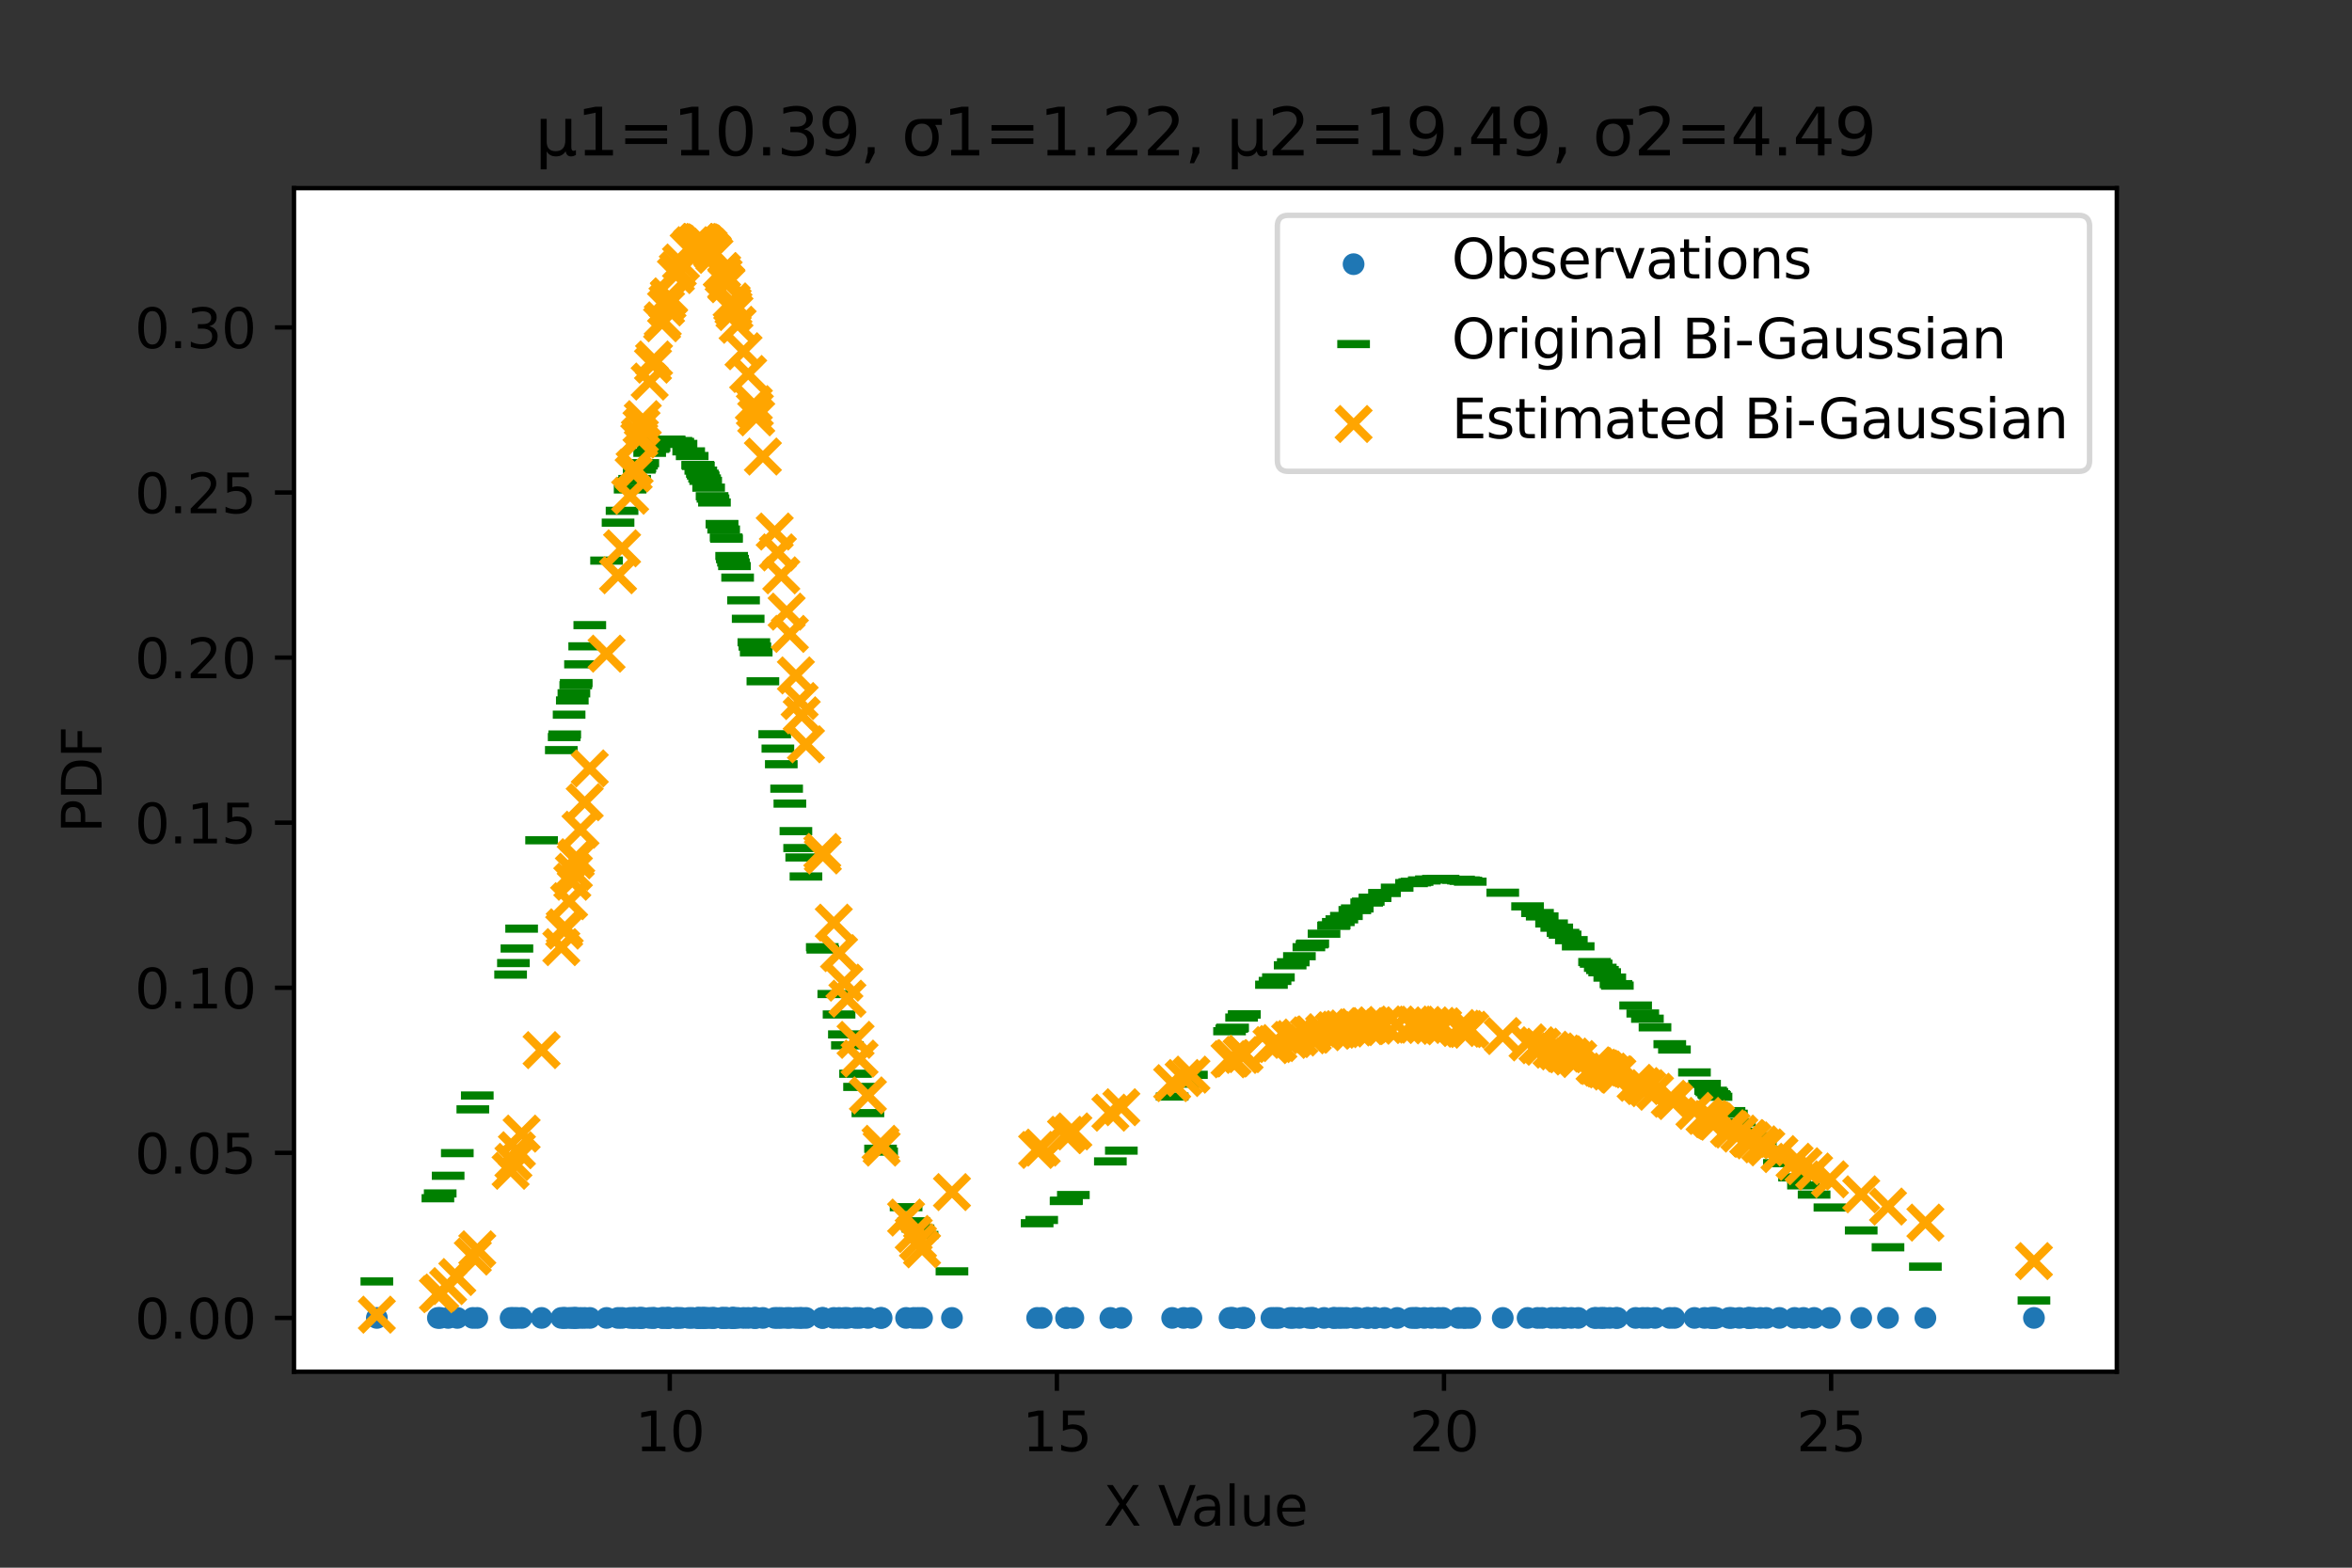 <?xml version="1.0" encoding="utf-8" standalone="no"?>
<!DOCTYPE svg PUBLIC "-//W3C//DTD SVG 1.1//EN"
  "http://www.w3.org/Graphics/SVG/1.1/DTD/svg11.dtd">
<svg xmlns:xlink="http://www.w3.org/1999/xlink" width="432pt" height="288pt" viewBox="0 0 432 288" xmlns="http://www.w3.org/2000/svg" version="1.1">
 <rect x="0" y="0" width="432" height="288" fill="#333333" stroke="none"/>
 <defs>
  <style type="text/css">*{stroke-linejoin: round; stroke-linecap: butt}</style>
 </defs>
 <g id="figure_1">
  <g id="patch_1">
   <path d="M 0 288 
L 432 288 
L 432 0 
L 0 0 
L 0 288 
z
" style="fill: none"/>
  </g>
  <g id="axes_1">
   <g id="patch_2">
    <path d="M 54 252 
L 388.8 252 
L 388.8 34.56 
L 54 34.56 
z
" style="fill: #ffffff"/>
   </g>
   <g id="PathCollection_1">
    <defs>
     <path id="m50fafc3dfc" d="M 0 1.5 
C 0.398 1.5 0.779 1.342 1.061 1.061 
C 1.342 0.779 1.5 0.398 1.5 0 
C 1.5 -0.398 1.342 -0.779 1.061 -1.061 
C 0.779 -1.342 0.398 -1.5 0 -1.5 
C -0.398 -1.5 -0.779 -1.342 -1.061 -1.061 
C -1.342 -0.779 -1.5 -0.398 -1.5 0 
C -1.5 0.398 -1.342 0.779 -1.061 1.061 
C -0.779 1.342 -0.398 1.5 0 1.5 
z
" style="stroke: #1f77b4"/>
    </defs>
    <g clip-path="url(#pd7c16315c5)">
     <use xlink:href="#m50fafc3dfc" x="119.94" y="242.116" style="fill: #1f77b4; stroke: #1f77b4"/>
     <use xlink:href="#m50fafc3dfc" x="114.256" y="242.116" style="fill: #1f77b4; stroke: #1f77b4"/>
     <use xlink:href="#m50fafc3dfc" x="140.122" y="242.116" style="fill: #1f77b4; stroke: #1f77b4"/>
     <use xlink:href="#m50fafc3dfc" x="129.617" y="242.116" style="fill: #1f77b4; stroke: #1f77b4"/>
     <use xlink:href="#m50fafc3dfc" x="153.145" y="242.116" style="fill: #1f77b4; stroke: #1f77b4"/>
     <use xlink:href="#m50fafc3dfc" x="145.079" y="242.116" style="fill: #1f77b4; stroke: #1f77b4"/>
     <use xlink:href="#m50fafc3dfc" x="104.531" y="242.116" style="fill: #1f77b4; stroke: #1f77b4"/>
     <use xlink:href="#m50fafc3dfc" x="143.502" y="242.116" style="fill: #1f77b4; stroke: #1f77b4"/>
     <use xlink:href="#m50fafc3dfc" x="168.61" y="242.116" style="fill: #1f77b4; stroke: #1f77b4"/>
     <use xlink:href="#m50fafc3dfc" x="151.03" y="242.116" style="fill: #1f77b4; stroke: #1f77b4"/>
     <use xlink:href="#m50fafc3dfc" x="126.493" y="242.116" style="fill: #1f77b4; stroke: #1f77b4"/>
     <use xlink:href="#m50fafc3dfc" x="148.034" y="242.116" style="fill: #1f77b4; stroke: #1f77b4"/>
     <use xlink:href="#m50fafc3dfc" x="105.409" y="242.116" style="fill: #1f77b4; stroke: #1f77b4"/>
     <use xlink:href="#m50fafc3dfc" x="130.955" y="242.116" style="fill: #1f77b4; stroke: #1f77b4"/>
     <use xlink:href="#m50fafc3dfc" x="99.476" y="242.116" style="fill: #1f77b4; stroke: #1f77b4"/>
     <use xlink:href="#m50fafc3dfc" x="119.328" y="242.116" style="fill: #1f77b4; stroke: #1f77b4"/>
     <use xlink:href="#m50fafc3dfc" x="113.519" y="242.116" style="fill: #1f77b4; stroke: #1f77b4"/>
     <use xlink:href="#m50fafc3dfc" x="129.415" y="242.116" style="fill: #1f77b4; stroke: #1f77b4"/>
     <use xlink:href="#m50fafc3dfc" x="83.996" y="242.116" style="fill: #1f77b4; stroke: #1f77b4"/>
     <use xlink:href="#m50fafc3dfc" x="128.717" y="242.116" style="fill: #1f77b4; stroke: #1f77b4"/>
     <use xlink:href="#m50fafc3dfc" x="118.063" y="242.116" style="fill: #1f77b4; stroke: #1f77b4"/>
     <use xlink:href="#m50fafc3dfc" x="132.918" y="242.116" style="fill: #1f77b4; stroke: #1f77b4"/>
     <use xlink:href="#m50fafc3dfc" x="87.664" y="242.116" style="fill: #1f77b4; stroke: #1f77b4"/>
     <use xlink:href="#m50fafc3dfc" x="111.411" y="242.116" style="fill: #1f77b4; stroke: #1f77b4"/>
     <use xlink:href="#m50fafc3dfc" x="103.098" y="242.116" style="fill: #1f77b4; stroke: #1f77b4"/>
     <use xlink:href="#m50fafc3dfc" x="161.731" y="242.116" style="fill: #1f77b4; stroke: #1f77b4"/>
     <use xlink:href="#m50fafc3dfc" x="69.218" y="242.116" style="fill: #1f77b4; stroke: #1f77b4"/>
     <use xlink:href="#m50fafc3dfc" x="154.112" y="242.116" style="fill: #1f77b4; stroke: #1f77b4"/>
     <use xlink:href="#m50fafc3dfc" x="133.444" y="242.116" style="fill: #1f77b4; stroke: #1f77b4"/>
     <use xlink:href="#m50fafc3dfc" x="120.133" y="242.116" style="fill: #1f77b4; stroke: #1f77b4"/>
     <use xlink:href="#m50fafc3dfc" x="133.376" y="242.116" style="fill: #1f77b4; stroke: #1f77b4"/>
     <use xlink:href="#m50fafc3dfc" x="105.746" y="242.116" style="fill: #1f77b4; stroke: #1f77b4"/>
     <use xlink:href="#m50fafc3dfc" x="147.254" y="242.116" style="fill: #1f77b4; stroke: #1f77b4"/>
     <use xlink:href="#m50fafc3dfc" x="161.932" y="242.116" style="fill: #1f77b4; stroke: #1f77b4"/>
     <use xlink:href="#m50fafc3dfc" x="138.649" y="242.116" style="fill: #1f77b4; stroke: #1f77b4"/>
     <use xlink:href="#m50fafc3dfc" x="134.534" y="242.116" style="fill: #1f77b4; stroke: #1f77b4"/>
     <use xlink:href="#m50fafc3dfc" x="94.302" y="242.116" style="fill: #1f77b4; stroke: #1f77b4"/>
     <use xlink:href="#m50fafc3dfc" x="103.727" y="242.116" style="fill: #1f77b4; stroke: #1f77b4"/>
     <use xlink:href="#m50fafc3dfc" x="93.784" y="242.116" style="fill: #1f77b4; stroke: #1f77b4"/>
     <use xlink:href="#m50fafc3dfc" x="94.945" y="242.116" style="fill: #1f77b4; stroke: #1f77b4"/>
     <use xlink:href="#m50fafc3dfc" x="155.092" y="242.116" style="fill: #1f77b4; stroke: #1f77b4"/>
     <use xlink:href="#m50fafc3dfc" x="138.463" y="242.116" style="fill: #1f77b4; stroke: #1f77b4"/>
     <use xlink:href="#m50fafc3dfc" x="107.396" y="242.116" style="fill: #1f77b4; stroke: #1f77b4"/>
     <use xlink:href="#m50fafc3dfc" x="121.604" y="242.116" style="fill: #1f77b4; stroke: #1f77b4"/>
     <use xlink:href="#m50fafc3dfc" x="117.416" y="242.116" style="fill: #1f77b4; stroke: #1f77b4"/>
     <use xlink:href="#m50fafc3dfc" x="129.164" y="242.116" style="fill: #1f77b4; stroke: #1f77b4"/>
     <use xlink:href="#m50fafc3dfc" x="122.894" y="242.116" style="fill: #1f77b4; stroke: #1f77b4"/>
     <use xlink:href="#m50fafc3dfc" x="134.384" y="242.116" style="fill: #1f77b4; stroke: #1f77b4"/>
     <use xlink:href="#m50fafc3dfc" x="134.542" y="242.116" style="fill: #1f77b4; stroke: #1f77b4"/>
     <use xlink:href="#m50fafc3dfc" x="137.419" y="242.116" style="fill: #1f77b4; stroke: #1f77b4"/>
     <use xlink:href="#m50fafc3dfc" x="131.226" y="242.116" style="fill: #1f77b4; stroke: #1f77b4"/>
     <use xlink:href="#m50fafc3dfc" x="144.483" y="242.116" style="fill: #1f77b4; stroke: #1f77b4"/>
     <use xlink:href="#m50fafc3dfc" x="121.733" y="242.116" style="fill: #1f77b4; stroke: #1f77b4"/>
     <use xlink:href="#m50fafc3dfc" x="108.328" y="242.116" style="fill: #1f77b4; stroke: #1f77b4"/>
     <use xlink:href="#m50fafc3dfc" x="142.874" y="242.116" style="fill: #1f77b4; stroke: #1f77b4"/>
     <use xlink:href="#m50fafc3dfc" x="157.876" y="242.116" style="fill: #1f77b4; stroke: #1f77b4"/>
     <use xlink:href="#m50fafc3dfc" x="136.569" y="242.116" style="fill: #1f77b4; stroke: #1f77b4"/>
     <use xlink:href="#m50fafc3dfc" x="122.859" y="242.116" style="fill: #1f77b4; stroke: #1f77b4"/>
     <use xlink:href="#m50fafc3dfc" x="167.828" y="242.116" style="fill: #1f77b4; stroke: #1f77b4"/>
     <use xlink:href="#m50fafc3dfc" x="134.902" y="242.116" style="fill: #1f77b4; stroke: #1f77b4"/>
     <use xlink:href="#m50fafc3dfc" x="128.161" y="242.116" style="fill: #1f77b4; stroke: #1f77b4"/>
     <use xlink:href="#m50fafc3dfc" x="106.623" y="242.116" style="fill: #1f77b4; stroke: #1f77b4"/>
     <use xlink:href="#m50fafc3dfc" x="155.645" y="242.116" style="fill: #1f77b4; stroke: #1f77b4"/>
     <use xlink:href="#m50fafc3dfc" x="169.354" y="242.116" style="fill: #1f77b4; stroke: #1f77b4"/>
     <use xlink:href="#m50fafc3dfc" x="129.002" y="242.116" style="fill: #1f77b4; stroke: #1f77b4"/>
     <use xlink:href="#m50fafc3dfc" x="95.809" y="242.116" style="fill: #1f77b4; stroke: #1f77b4"/>
     <use xlink:href="#m50fafc3dfc" x="115.738" y="242.116" style="fill: #1f77b4; stroke: #1f77b4"/>
     <use xlink:href="#m50fafc3dfc" x="86.846" y="242.116" style="fill: #1f77b4; stroke: #1f77b4"/>
     <use xlink:href="#m50fafc3dfc" x="116.566" y="242.116" style="fill: #1f77b4; stroke: #1f77b4"/>
     <use xlink:href="#m50fafc3dfc" x="151.132" y="242.116" style="fill: #1f77b4; stroke: #1f77b4"/>
     <use xlink:href="#m50fafc3dfc" x="80.853" y="242.116" style="fill: #1f77b4; stroke: #1f77b4"/>
     <use xlink:href="#m50fafc3dfc" x="105.116" y="242.116" style="fill: #1f77b4; stroke: #1f77b4"/>
     <use xlink:href="#m50fafc3dfc" x="127.137" y="242.116" style="fill: #1f77b4; stroke: #1f77b4"/>
     <use xlink:href="#m50fafc3dfc" x="124.149" y="242.116" style="fill: #1f77b4; stroke: #1f77b4"/>
     <use xlink:href="#m50fafc3dfc" x="122.602" y="242.116" style="fill: #1f77b4; stroke: #1f77b4"/>
     <use xlink:href="#m50fafc3dfc" x="159.414" y="242.116" style="fill: #1f77b4; stroke: #1f77b4"/>
     <use xlink:href="#m50fafc3dfc" x="117.53" y="242.116" style="fill: #1f77b4; stroke: #1f77b4"/>
     <use xlink:href="#m50fafc3dfc" x="124.496" y="242.116" style="fill: #1f77b4; stroke: #1f77b4"/>
     <use xlink:href="#m50fafc3dfc" x="128.258" y="242.116" style="fill: #1f77b4; stroke: #1f77b4"/>
     <use xlink:href="#m50fafc3dfc" x="146.187" y="242.116" style="fill: #1f77b4; stroke: #1f77b4"/>
     <use xlink:href="#m50fafc3dfc" x="132.599" y="242.116" style="fill: #1f77b4; stroke: #1f77b4"/>
     <use xlink:href="#m50fafc3dfc" x="80.43" y="242.116" style="fill: #1f77b4; stroke: #1f77b4"/>
     <use xlink:href="#m50fafc3dfc" x="146.872" y="242.116" style="fill: #1f77b4; stroke: #1f77b4"/>
     <use xlink:href="#m50fafc3dfc" x="135.48" y="242.116" style="fill: #1f77b4; stroke: #1f77b4"/>
     <use xlink:href="#m50fafc3dfc" x="130.157" y="242.116" style="fill: #1f77b4; stroke: #1f77b4"/>
     <use xlink:href="#m50fafc3dfc" x="166.427" y="242.116" style="fill: #1f77b4; stroke: #1f77b4"/>
     <use xlink:href="#m50fafc3dfc" x="142.295" y="242.116" style="fill: #1f77b4; stroke: #1f77b4"/>
     <use xlink:href="#m50fafc3dfc" x="82.311" y="242.116" style="fill: #1f77b4; stroke: #1f77b4"/>
     <use xlink:href="#m50fafc3dfc" x="125.082" y="242.116" style="fill: #1f77b4; stroke: #1f77b4"/>
     <use xlink:href="#m50fafc3dfc" x="105.835" y="242.116" style="fill: #1f77b4; stroke: #1f77b4"/>
     <use xlink:href="#m50fafc3dfc" x="138.896" y="242.116" style="fill: #1f77b4; stroke: #1f77b4"/>
     <use xlink:href="#m50fafc3dfc" x="157.146" y="242.116" style="fill: #1f77b4; stroke: #1f77b4"/>
     <use xlink:href="#m50fafc3dfc" x="128.208" y="242.116" style="fill: #1f77b4; stroke: #1f77b4"/>
     <use xlink:href="#m50fafc3dfc" x="134.72" y="242.116" style="fill: #1f77b4; stroke: #1f77b4"/>
     <use xlink:href="#m50fafc3dfc" x="116.388" y="242.116" style="fill: #1f77b4; stroke: #1f77b4"/>
     <use xlink:href="#m50fafc3dfc" x="132.6" y="242.116" style="fill: #1f77b4; stroke: #1f77b4"/>
     <use xlink:href="#m50fafc3dfc" x="117.826" y="242.116" style="fill: #1f77b4; stroke: #1f77b4"/>
     <use xlink:href="#m50fafc3dfc" x="103.623" y="242.116" style="fill: #1f77b4; stroke: #1f77b4"/>
     <use xlink:href="#m50fafc3dfc" x="122.337" y="242.116" style="fill: #1f77b4; stroke: #1f77b4"/>
     <use xlink:href="#m50fafc3dfc" x="130.789" y="242.116" style="fill: #1f77b4; stroke: #1f77b4"/>
     <use xlink:href="#m50fafc3dfc" x="293.929" y="242.116" style="fill: #1f77b4; stroke: #1f77b4"/>
     <use xlink:href="#m50fafc3dfc" x="341.854" y="242.116" style="fill: #1f77b4; stroke: #1f77b4"/>
     <use xlink:href="#m50fafc3dfc" x="323.323" y="242.116" style="fill: #1f77b4; stroke: #1f77b4"/>
     <use xlink:href="#m50fafc3dfc" x="237.538" y="242.116" style="fill: #1f77b4; stroke: #1f77b4"/>
     <use xlink:href="#m50fafc3dfc" x="247.299" y="242.116" style="fill: #1f77b4; stroke: #1f77b4"/>
     <use xlink:href="#m50fafc3dfc" x="265.057" y="242.116" style="fill: #1f77b4; stroke: #1f77b4"/>
     <use xlink:href="#m50fafc3dfc" x="203.946" y="242.116" style="fill: #1f77b4; stroke: #1f77b4"/>
     <use xlink:href="#m50fafc3dfc" x="260.28" y="242.116" style="fill: #1f77b4; stroke: #1f77b4"/>
     <use xlink:href="#m50fafc3dfc" x="313.08" y="242.116" style="fill: #1f77b4; stroke: #1f77b4"/>
     <use xlink:href="#m50fafc3dfc" x="294.736" y="242.116" style="fill: #1f77b4; stroke: #1f77b4"/>
     <use xlink:href="#m50fafc3dfc" x="303.979" y="242.116" style="fill: #1f77b4; stroke: #1f77b4"/>
     <use xlink:href="#m50fafc3dfc" x="225.834" y="242.116" style="fill: #1f77b4; stroke: #1f77b4"/>
     <use xlink:href="#m50fafc3dfc" x="262.916" y="242.116" style="fill: #1f77b4; stroke: #1f77b4"/>
     <use xlink:href="#m50fafc3dfc" x="217.409" y="242.116" style="fill: #1f77b4; stroke: #1f77b4"/>
     <use xlink:href="#m50fafc3dfc" x="288.617" y="242.116" style="fill: #1f77b4; stroke: #1f77b4"/>
     <use xlink:href="#m50fafc3dfc" x="306.695" y="242.116" style="fill: #1f77b4; stroke: #1f77b4"/>
     <use xlink:href="#m50fafc3dfc" x="276.018" y="242.116" style="fill: #1f77b4; stroke: #1f77b4"/>
     <use xlink:href="#m50fafc3dfc" x="233.533" y="242.116" style="fill: #1f77b4; stroke: #1f77b4"/>
     <use xlink:href="#m50fafc3dfc" x="293.175" y="242.116" style="fill: #1f77b4; stroke: #1f77b4"/>
     <use xlink:href="#m50fafc3dfc" x="302.586" y="242.116" style="fill: #1f77b4; stroke: #1f77b4"/>
     <use xlink:href="#m50fafc3dfc" x="287.087" y="242.116" style="fill: #1f77b4; stroke: #1f77b4"/>
     <use xlink:href="#m50fafc3dfc" x="259.26" y="242.116" style="fill: #1f77b4; stroke: #1f77b4"/>
     <use xlink:href="#m50fafc3dfc" x="295.672" y="242.116" style="fill: #1f77b4; stroke: #1f77b4"/>
     <use xlink:href="#m50fafc3dfc" x="252.568" y="242.116" style="fill: #1f77b4; stroke: #1f77b4"/>
     <use xlink:href="#m50fafc3dfc" x="314.197" y="242.116" style="fill: #1f77b4; stroke: #1f77b4"/>
     <use xlink:href="#m50fafc3dfc" x="280.576" y="242.116" style="fill: #1f77b4; stroke: #1f77b4"/>
     <use xlink:href="#m50fafc3dfc" x="218.833" y="242.116" style="fill: #1f77b4; stroke: #1f77b4"/>
     <use xlink:href="#m50fafc3dfc" x="319.475" y="242.116" style="fill: #1f77b4; stroke: #1f77b4"/>
     <use xlink:href="#m50fafc3dfc" x="321.914" y="242.116" style="fill: #1f77b4; stroke: #1f77b4"/>
     <use xlink:href="#m50fafc3dfc" x="321.102" y="242.116" style="fill: #1f77b4; stroke: #1f77b4"/>
     <use xlink:href="#m50fafc3dfc" x="321.316" y="242.116" style="fill: #1f77b4; stroke: #1f77b4"/>
     <use xlink:href="#m50fafc3dfc" x="226.24" y="242.116" style="fill: #1f77b4; stroke: #1f77b4"/>
     <use xlink:href="#m50fafc3dfc" x="245.813" y="242.116" style="fill: #1f77b4; stroke: #1f77b4"/>
     <use xlink:href="#m50fafc3dfc" x="226.398" y="242.116" style="fill: #1f77b4; stroke: #1f77b4"/>
     <use xlink:href="#m50fafc3dfc" x="268.79" y="242.116" style="fill: #1f77b4; stroke: #1f77b4"/>
     <use xlink:href="#m50fafc3dfc" x="264.204" y="242.116" style="fill: #1f77b4; stroke: #1f77b4"/>
     <use xlink:href="#m50fafc3dfc" x="311.225" y="242.116" style="fill: #1f77b4; stroke: #1f77b4"/>
     <use xlink:href="#m50fafc3dfc" x="261.603" y="242.116" style="fill: #1f77b4; stroke: #1f77b4"/>
     <use xlink:href="#m50fafc3dfc" x="336.105" y="242.116" style="fill: #1f77b4; stroke: #1f77b4"/>
     <use xlink:href="#m50fafc3dfc" x="307.549" y="242.116" style="fill: #1f77b4; stroke: #1f77b4"/>
     <use xlink:href="#m50fafc3dfc" x="240.407" y="242.116" style="fill: #1f77b4; stroke: #1f77b4"/>
     <use xlink:href="#m50fafc3dfc" x="248.846" y="242.116" style="fill: #1f77b4; stroke: #1f77b4"/>
     <use xlink:href="#m50fafc3dfc" x="267.892" y="242.116" style="fill: #1f77b4; stroke: #1f77b4"/>
     <use xlink:href="#m50fafc3dfc" x="236.968" y="242.116" style="fill: #1f77b4; stroke: #1f77b4"/>
     <use xlink:href="#m50fafc3dfc" x="259.856" y="242.116" style="fill: #1f77b4; stroke: #1f77b4"/>
     <use xlink:href="#m50fafc3dfc" x="190.496" y="242.116" style="fill: #1f77b4; stroke: #1f77b4"/>
     <use xlink:href="#m50fafc3dfc" x="317.573" y="242.116" style="fill: #1f77b4; stroke: #1f77b4"/>
     <use xlink:href="#m50fafc3dfc" x="238.666" y="242.116" style="fill: #1f77b4; stroke: #1f77b4"/>
     <use xlink:href="#m50fafc3dfc" x="329.615" y="242.116" style="fill: #1f77b4; stroke: #1f77b4"/>
     <use xlink:href="#m50fafc3dfc" x="249.293" y="242.116" style="fill: #1f77b4; stroke: #1f77b4"/>
     <use xlink:href="#m50fafc3dfc" x="215.294" y="242.116" style="fill: #1f77b4; stroke: #1f77b4"/>
     <use xlink:href="#m50fafc3dfc" x="195.884" y="242.116" style="fill: #1f77b4; stroke: #1f77b4"/>
     <use xlink:href="#m50fafc3dfc" x="270.048" y="242.116" style="fill: #1f77b4; stroke: #1f77b4"/>
     <use xlink:href="#m50fafc3dfc" x="346.775" y="242.116" style="fill: #1f77b4; stroke: #1f77b4"/>
     <use xlink:href="#m50fafc3dfc" x="240.975" y="242.116" style="fill: #1f77b4; stroke: #1f77b4"/>
     <use xlink:href="#m50fafc3dfc" x="282.397" y="242.116" style="fill: #1f77b4; stroke: #1f77b4"/>
     <use xlink:href="#m50fafc3dfc" x="314.76" y="242.116" style="fill: #1f77b4; stroke: #1f77b4"/>
     <use xlink:href="#m50fafc3dfc" x="326.833" y="242.116" style="fill: #1f77b4; stroke: #1f77b4"/>
     <use xlink:href="#m50fafc3dfc" x="256.619" y="242.116" style="fill: #1f77b4; stroke: #1f77b4"/>
     <use xlink:href="#m50fafc3dfc" x="228.567" y="242.116" style="fill: #1f77b4; stroke: #1f77b4"/>
     <use xlink:href="#m50fafc3dfc" x="254.294" y="242.116" style="fill: #1f77b4; stroke: #1f77b4"/>
     <use xlink:href="#m50fafc3dfc" x="252.545" y="242.116" style="fill: #1f77b4; stroke: #1f77b4"/>
     <use xlink:href="#m50fafc3dfc" x="314.921" y="242.116" style="fill: #1f77b4; stroke: #1f77b4"/>
     <use xlink:href="#m50fafc3dfc" x="297.066" y="242.116" style="fill: #1f77b4; stroke: #1f77b4"/>
     <use xlink:href="#m50fafc3dfc" x="315.189" y="242.116" style="fill: #1f77b4; stroke: #1f77b4"/>
     <use xlink:href="#m50fafc3dfc" x="241.122" y="242.116" style="fill: #1f77b4; stroke: #1f77b4"/>
     <use xlink:href="#m50fafc3dfc" x="285.933" y="242.116" style="fill: #1f77b4; stroke: #1f77b4"/>
     <use xlink:href="#m50fafc3dfc" x="331.252" y="242.116" style="fill: #1f77b4; stroke: #1f77b4"/>
     <use xlink:href="#m50fafc3dfc" x="301.735" y="242.116" style="fill: #1f77b4; stroke: #1f77b4"/>
     <use xlink:href="#m50fafc3dfc" x="228.048" y="242.116" style="fill: #1f77b4; stroke: #1f77b4"/>
     <use xlink:href="#m50fafc3dfc" x="205.961" y="242.116" style="fill: #1f77b4; stroke: #1f77b4"/>
     <use xlink:href="#m50fafc3dfc" x="321.195" y="242.116" style="fill: #1f77b4; stroke: #1f77b4"/>
     <use xlink:href="#m50fafc3dfc" x="245.054" y="242.116" style="fill: #1f77b4; stroke: #1f77b4"/>
     <use xlink:href="#m50fafc3dfc" x="373.582" y="242.116" style="fill: #1f77b4; stroke: #1f77b4"/>
     <use xlink:href="#m50fafc3dfc" x="333.203" y="242.116" style="fill: #1f77b4; stroke: #1f77b4"/>
     <use xlink:href="#m50fafc3dfc" x="292.878" y="242.116" style="fill: #1f77b4; stroke: #1f77b4"/>
     <use xlink:href="#m50fafc3dfc" x="318.018" y="242.116" style="fill: #1f77b4; stroke: #1f77b4"/>
     <use xlink:href="#m50fafc3dfc" x="234.809" y="242.116" style="fill: #1f77b4; stroke: #1f77b4"/>
     <use xlink:href="#m50fafc3dfc" x="246.461" y="242.116" style="fill: #1f77b4; stroke: #1f77b4"/>
     <use xlink:href="#m50fafc3dfc" x="283.263" y="242.116" style="fill: #1f77b4; stroke: #1f77b4"/>
     <use xlink:href="#m50fafc3dfc" x="294.326" y="242.116" style="fill: #1f77b4; stroke: #1f77b4"/>
     <use xlink:href="#m50fafc3dfc" x="195.811" y="242.116" style="fill: #1f77b4; stroke: #1f77b4"/>
     <use xlink:href="#m50fafc3dfc" x="324.42" y="242.116" style="fill: #1f77b4; stroke: #1f77b4"/>
     <use xlink:href="#m50fafc3dfc" x="289.873" y="242.116" style="fill: #1f77b4; stroke: #1f77b4"/>
     <use xlink:href="#m50fafc3dfc" x="244.939" y="242.116" style="fill: #1f77b4; stroke: #1f77b4"/>
     <use xlink:href="#m50fafc3dfc" x="296.815" y="242.116" style="fill: #1f77b4; stroke: #1f77b4"/>
     <use xlink:href="#m50fafc3dfc" x="284.982" y="242.116" style="fill: #1f77b4; stroke: #1f77b4"/>
     <use xlink:href="#m50fafc3dfc" x="287.465" y="242.116" style="fill: #1f77b4; stroke: #1f77b4"/>
     <use xlink:href="#m50fafc3dfc" x="300.423" y="242.116" style="fill: #1f77b4; stroke: #1f77b4"/>
     <use xlink:href="#m50fafc3dfc" x="353.643" y="242.116" style="fill: #1f77b4; stroke: #1f77b4"/>
     <use xlink:href="#m50fafc3dfc" x="251.316" y="242.116" style="fill: #1f77b4; stroke: #1f77b4"/>
     <use xlink:href="#m50fafc3dfc" x="228.552" y="242.116" style="fill: #1f77b4; stroke: #1f77b4"/>
     <use xlink:href="#m50fafc3dfc" x="234.193" y="242.116" style="fill: #1f77b4; stroke: #1f77b4"/>
     <use xlink:href="#m50fafc3dfc" x="174.85" y="242.116" style="fill: #1f77b4; stroke: #1f77b4"/>
     <use xlink:href="#m50fafc3dfc" x="197.146" y="242.116" style="fill: #1f77b4; stroke: #1f77b4"/>
     <use xlink:href="#m50fafc3dfc" x="269.245" y="242.116" style="fill: #1f77b4; stroke: #1f77b4"/>
     <use xlink:href="#m50fafc3dfc" x="191.332" y="242.116" style="fill: #1f77b4; stroke: #1f77b4"/>
     <use xlink:href="#m50fafc3dfc" x="243.19" y="242.116" style="fill: #1f77b4; stroke: #1f77b4"/>
     <use xlink:href="#m50fafc3dfc" x="314.427" y="242.116" style="fill: #1f77b4; stroke: #1f77b4"/>
     <use xlink:href="#m50fafc3dfc" x="251.023" y="242.116" style="fill: #1f77b4; stroke: #1f77b4"/>
    </g>
   </g>
   <g id="PathCollection_2">
    <defs>
     <path id="m49a1243d7f" d="M 3 0 
L -3 -0 
" style="stroke: #008000; stroke-width: 1.5"/>
    </defs>
    <g clip-path="url(#pd7c16315c5)">
     <use xlink:href="#m49a1243d7f" x="119.94" y="82.465" style="fill: #008000; stroke: #008000; stroke-width: 1.5"/>
     <use xlink:href="#m49a1243d7f" x="114.256" y="93.842" style="fill: #008000; stroke: #008000; stroke-width: 1.5"/>
     <use xlink:href="#m49a1243d7f" x="140.122" y="125.152" style="fill: #008000; stroke: #008000; stroke-width: 1.5"/>
     <use xlink:href="#m49a1243d7f" x="129.617" y="88.338" style="fill: #008000; stroke: #008000; stroke-width: 1.5"/>
     <use xlink:href="#m49a1243d7f" x="153.145" y="182.619" style="fill: #008000; stroke: #008000; stroke-width: 1.5"/>
     <use xlink:href="#m49a1243d7f" x="145.079" y="147.625" style="fill: #008000; stroke: #008000; stroke-width: 1.5"/>
     <use xlink:href="#m49a1243d7f" x="104.531" y="131.295" style="fill: #008000; stroke: #008000; stroke-width: 1.5"/>
     <use xlink:href="#m49a1243d7f" x="143.502" y="140.393" style="fill: #008000; stroke: #008000; stroke-width: 1.5"/>
     <use xlink:href="#m49a1243d7f" x="168.61" y="225.686" style="fill: #008000; stroke: #008000; stroke-width: 1.5"/>
     <use xlink:href="#m49a1243d7f" x="151.03" y="174.011" style="fill: #008000; stroke: #008000; stroke-width: 1.5"/>
     <use xlink:href="#m49a1243d7f" x="126.493" y="82.924" style="fill: #008000; stroke: #008000; stroke-width: 1.5"/>
     <use xlink:href="#m49a1243d7f" x="148.034" y="161.021" style="fill: #008000; stroke: #008000; stroke-width: 1.5"/>
     <use xlink:href="#m49a1243d7f" x="105.409" y="127.371" style="fill: #008000; stroke: #008000; stroke-width: 1.5"/>
     <use xlink:href="#m49a1243d7f" x="130.955" y="91.589" style="fill: #008000; stroke: #008000; stroke-width: 1.5"/>
     <use xlink:href="#m49a1243d7f" x="99.476" y="154.368" style="fill: #008000; stroke: #008000; stroke-width: 1.5"/>
     <use xlink:href="#m49a1243d7f" x="119.328" y="83.19" style="fill: #008000; stroke: #008000; stroke-width: 1.5"/>
     <use xlink:href="#m49a1243d7f" x="113.519" y="96.02" style="fill: #008000; stroke: #008000; stroke-width: 1.5"/>
     <use xlink:href="#m49a1243d7f" x="129.415" y="87.893" style="fill: #008000; stroke: #008000; stroke-width: 1.5"/>
     <use xlink:href="#m49a1243d7f" x="83.996" y="211.843" style="fill: #008000; stroke: #008000; stroke-width: 1.5"/>
     <use xlink:href="#m49a1243d7f" x="128.717" y="86.454" style="fill: #008000; stroke: #008000; stroke-width: 1.5"/>
     <use xlink:href="#m49a1243d7f" x="118.063" y="85.087" style="fill: #008000; stroke: #008000; stroke-width: 1.5"/>
     <use xlink:href="#m49a1243d7f" x="132.918" y="97.272" style="fill: #008000; stroke: #008000; stroke-width: 1.5"/>
     <use xlink:href="#m49a1243d7f" x="87.664" y="201.261" style="fill: #008000; stroke: #008000; stroke-width: 1.5"/>
     <use xlink:href="#m49a1243d7f" x="111.411" y="102.989" style="fill: #008000; stroke: #008000; stroke-width: 1.5"/>
     <use xlink:href="#m49a1243d7f" x="103.098" y="137.799" style="fill: #008000; stroke: #008000; stroke-width: 1.5"/>
     <use xlink:href="#m49a1243d7f" x="161.731" y="211.041" style="fill: #008000; stroke: #008000; stroke-width: 1.5"/>
     <use xlink:href="#m49a1243d7f" x="69.218" y="235.41" style="fill: #008000; stroke: #008000; stroke-width: 1.5"/>
     <use xlink:href="#m49a1243d7f" x="154.112" y="186.367" style="fill: #008000; stroke: #008000; stroke-width: 1.5"/>
     <use xlink:href="#m49a1243d7f" x="133.444" y="98.963" style="fill: #008000; stroke: #008000; stroke-width: 1.5"/>
     <use xlink:href="#m49a1243d7f" x="120.133" y="82.263" style="fill: #008000; stroke: #008000; stroke-width: 1.5"/>
     <use xlink:href="#m49a1243d7f" x="133.376" y="98.741" style="fill: #008000; stroke: #008000; stroke-width: 1.5"/>
     <use xlink:href="#m49a1243d7f" x="105.746" y="125.877" style="fill: #008000; stroke: #008000; stroke-width: 1.5"/>
     <use xlink:href="#m49a1243d7f" x="147.254" y="157.521" style="fill: #008000; stroke: #008000; stroke-width: 1.5"/>
     <use xlink:href="#m49a1243d7f" x="161.932" y="211.569" style="fill: #008000; stroke: #008000; stroke-width: 1.5"/>
     <use xlink:href="#m49a1243d7f" x="138.649" y="118.787" style="fill: #008000; stroke: #008000; stroke-width: 1.5"/>
     <use xlink:href="#m49a1243d7f" x="134.534" y="102.677" style="fill: #008000; stroke: #008000; stroke-width: 1.5"/>
     <use xlink:href="#m49a1243d7f" x="94.302" y="176.924" style="fill: #008000; stroke: #008000; stroke-width: 1.5"/>
     <use xlink:href="#m49a1243d7f" x="103.727" y="134.934" style="fill: #008000; stroke: #008000; stroke-width: 1.5"/>
     <use xlink:href="#m49a1243d7f" x="93.784" y="179.037" style="fill: #008000; stroke: #008000; stroke-width: 1.5"/>
     <use xlink:href="#m49a1243d7f" x="94.945" y="174.254" style="fill: #008000; stroke: #008000; stroke-width: 1.5"/>
     <use xlink:href="#m49a1243d7f" x="155.092" y="190.035" style="fill: #008000; stroke: #008000; stroke-width: 1.5"/>
     <use xlink:href="#m49a1243d7f" x="138.463" y="118.001" style="fill: #008000; stroke: #008000; stroke-width: 1.5"/>
     <use xlink:href="#m49a1243d7f" x="107.396" y="118.738" style="fill: #008000; stroke: #008000; stroke-width: 1.5"/>
     <use xlink:href="#m49a1243d7f" x="121.604" y="81.149" style="fill: #008000; stroke: #008000; stroke-width: 1.5"/>
     <use xlink:href="#m49a1243d7f" x="117.416" y="86.262" style="fill: #008000; stroke: #008000; stroke-width: 1.5"/>
     <use xlink:href="#m49a1243d7f" x="129.164" y="87.359" style="fill: #008000; stroke: #008000; stroke-width: 1.5"/>
     <use xlink:href="#m49a1243d7f" x="122.894" y="80.798" style="fill: #008000; stroke: #008000; stroke-width: 1.5"/>
     <use xlink:href="#m49a1243d7f" x="134.384" y="102.151" style="fill: #008000; stroke: #008000; stroke-width: 1.5"/>
     <use xlink:href="#m49a1243d7f" x="134.542" y="102.705" style="fill: #008000; stroke: #008000; stroke-width: 1.5"/>
     <use xlink:href="#m49a1243d7f" x="137.419" y="113.677" style="fill: #008000; stroke: #008000; stroke-width: 1.5"/>
     <use xlink:href="#m49a1243d7f" x="131.226" y="92.312" style="fill: #008000; stroke: #008000; stroke-width: 1.5"/>
     <use xlink:href="#m49a1243d7f" x="144.483" y="144.889" style="fill: #008000; stroke: #008000; stroke-width: 1.5"/>
     <use xlink:href="#m49a1243d7f" x="121.733" y="81.088" style="fill: #008000; stroke: #008000; stroke-width: 1.5"/>
     <use xlink:href="#m49a1243d7f" x="108.328" y="114.846" style="fill: #008000; stroke: #008000; stroke-width: 1.5"/>
     <use xlink:href="#m49a1243d7f" x="142.874" y="137.524" style="fill: #008000; stroke: #008000; stroke-width: 1.5"/>
     <use xlink:href="#m49a1243d7f" x="157.876" y="199.675" style="fill: #008000; stroke: #008000; stroke-width: 1.5"/>
     <use xlink:href="#m49a1243d7f" x="136.569" y="110.279" style="fill: #008000; stroke: #008000; stroke-width: 1.5"/>
     <use xlink:href="#m49a1243d7f" x="122.859" y="80.8" style="fill: #008000; stroke: #008000; stroke-width: 1.5"/>
     <use xlink:href="#m49a1243d7f" x="167.828" y="224.359" style="fill: #008000; stroke: #008000; stroke-width: 1.5"/>
     <use xlink:href="#m49a1243d7f" x="134.902" y="103.99" style="fill: #008000; stroke: #008000; stroke-width: 1.5"/>
     <use xlink:href="#m49a1243d7f" x="128.161" y="85.42" style="fill: #008000; stroke: #008000; stroke-width: 1.5"/>
     <use xlink:href="#m49a1243d7f" x="106.623" y="122.044" style="fill: #008000; stroke: #008000; stroke-width: 1.5"/>
     <use xlink:href="#m49a1243d7f" x="155.645" y="192.042" style="fill: #008000; stroke: #008000; stroke-width: 1.5"/>
     <use xlink:href="#m49a1243d7f" x="169.354" y="226.876" style="fill: #008000; stroke: #008000; stroke-width: 1.5"/>
     <use xlink:href="#m49a1243d7f" x="129.002" y="87.023" style="fill: #008000; stroke: #008000; stroke-width: 1.5"/>
     <use xlink:href="#m49a1243d7f" x="95.809" y="170.596" style="fill: #008000; stroke: #008000; stroke-width: 1.5"/>
     <use xlink:href="#m49a1243d7f" x="115.738" y="89.918" style="fill: #008000; stroke: #008000; stroke-width: 1.5"/>
     <use xlink:href="#m49a1243d7f" x="86.846" y="203.805" style="fill: #008000; stroke: #008000; stroke-width: 1.5"/>
     <use xlink:href="#m49a1243d7f" x="116.566" y="88.006" style="fill: #008000; stroke: #008000; stroke-width: 1.5"/>
     <use xlink:href="#m49a1243d7f" x="151.132" y="174.436" style="fill: #008000; stroke: #008000; stroke-width: 1.5"/>
     <use xlink:href="#m49a1243d7f" x="80.853" y="219.246" style="fill: #008000; stroke: #008000; stroke-width: 1.5"/>
     <use xlink:href="#m49a1243d7f" x="105.116" y="128.676" style="fill: #008000; stroke: #008000; stroke-width: 1.5"/>
     <use xlink:href="#m49a1243d7f" x="127.137" y="83.778" style="fill: #008000; stroke: #008000; stroke-width: 1.5"/>
     <use xlink:href="#m49a1243d7f" x="124.149" y="81.023" style="fill: #008000; stroke: #008000; stroke-width: 1.5"/>
     <use xlink:href="#m49a1243d7f" x="122.602" y="80.826" style="fill: #008000; stroke: #008000; stroke-width: 1.5"/>
     <use xlink:href="#m49a1243d7f" x="159.414" y="204.491" style="fill: #008000; stroke: #008000; stroke-width: 1.5"/>
     <use xlink:href="#m49a1243d7f" x="117.53" y="86.045" style="fill: #008000; stroke: #008000; stroke-width: 1.5"/>
     <use xlink:href="#m49a1243d7f" x="124.496" y="81.183" style="fill: #008000; stroke: #008000; stroke-width: 1.5"/>
     <use xlink:href="#m49a1243d7f" x="128.258" y="85.593" style="fill: #008000; stroke: #008000; stroke-width: 1.5"/>
     <use xlink:href="#m49a1243d7f" x="146.187" y="152.687" style="fill: #008000; stroke: #008000; stroke-width: 1.5"/>
     <use xlink:href="#m49a1243d7f" x="132.599" y="96.28" style="fill: #008000; stroke: #008000; stroke-width: 1.5"/>
     <use xlink:href="#m49a1243d7f" x="80.43" y="220.129" style="fill: #008000; stroke: #008000; stroke-width: 1.5"/>
     <use xlink:href="#m49a1243d7f" x="146.872" y="155.796" style="fill: #008000; stroke: #008000; stroke-width: 1.5"/>
     <use xlink:href="#m49a1243d7f" x="135.48" y="106.111" style="fill: #008000; stroke: #008000; stroke-width: 1.5"/>
     <use xlink:href="#m49a1243d7f" x="130.157" y="89.585" style="fill: #008000; stroke: #008000; stroke-width: 1.5"/>
     <use xlink:href="#m49a1243d7f" x="166.427" y="221.776" style="fill: #008000; stroke: #008000; stroke-width: 1.5"/>
     <use xlink:href="#m49a1243d7f" x="142.295" y="134.887" style="fill: #008000; stroke: #008000; stroke-width: 1.5"/>
     <use xlink:href="#m49a1243d7f" x="82.311" y="215.996" style="fill: #008000; stroke: #008000; stroke-width: 1.5"/>
     <use xlink:href="#m49a1243d7f" x="125.082" y="81.551" style="fill: #008000; stroke: #008000; stroke-width: 1.5"/>
     <use xlink:href="#m49a1243d7f" x="105.835" y="125.488" style="fill: #008000; stroke: #008000; stroke-width: 1.5"/>
     <use xlink:href="#m49a1243d7f" x="138.896" y="119.837" style="fill: #008000; stroke: #008000; stroke-width: 1.5"/>
     <use xlink:href="#m49a1243d7f" x="157.146" y="197.261" style="fill: #008000; stroke: #008000; stroke-width: 1.5"/>
     <use xlink:href="#m49a1243d7f" x="128.208" y="85.504" style="fill: #008000; stroke: #008000; stroke-width: 1.5"/>
     <use xlink:href="#m49a1243d7f" x="134.72" y="103.337" style="fill: #008000; stroke: #008000; stroke-width: 1.5"/>
     <use xlink:href="#m49a1243d7f" x="116.388" y="88.4" style="fill: #008000; stroke: #008000; stroke-width: 1.5"/>
     <use xlink:href="#m49a1243d7f" x="132.6" y="96.281" style="fill: #008000; stroke: #008000; stroke-width: 1.5"/>
     <use xlink:href="#m49a1243d7f" x="117.826" y="85.502" style="fill: #008000; stroke: #008000; stroke-width: 1.5"/>
     <use xlink:href="#m49a1243d7f" x="103.623" y="135.406" style="fill: #008000; stroke: #008000; stroke-width: 1.5"/>
     <use xlink:href="#m49a1243d7f" x="122.337" y="80.878" style="fill: #008000; stroke: #008000; stroke-width: 1.5"/>
     <use xlink:href="#m49a1243d7f" x="130.789" y="91.157" style="fill: #008000; stroke: #008000; stroke-width: 1.5"/>
    </g>
   </g>
   <g id="PathCollection_3">
    <g clip-path="url(#pd7c16315c5)">
     <use xlink:href="#m49a1243d7f" x="293.929" y="177.795" style="fill: #008000; stroke: #008000; stroke-width: 1.5"/>
     <use xlink:href="#m49a1243d7f" x="341.854" y="226.044" style="fill: #008000; stroke: #008000; stroke-width: 1.5"/>
     <use xlink:href="#m49a1243d7f" x="323.323" y="210.206" style="fill: #008000; stroke: #008000; stroke-width: 1.5"/>
     <use xlink:href="#m49a1243d7f" x="237.538" y="176.772" style="fill: #008000; stroke: #008000; stroke-width: 1.5"/>
     <use xlink:href="#m49a1243d7f" x="247.299" y="168.271" style="fill: #008000; stroke: #008000; stroke-width: 1.5"/>
     <use xlink:href="#m49a1243d7f" x="265.057" y="161.457" style="fill: #008000; stroke: #008000; stroke-width: 1.5"/>
     <use xlink:href="#m49a1243d7f" x="203.946" y="213.365" style="fill: #008000; stroke: #008000; stroke-width: 1.5"/>
     <use xlink:href="#m49a1243d7f" x="260.28" y="161.996" style="fill: #008000; stroke: #008000; stroke-width: 1.5"/>
     <use xlink:href="#m49a1243d7f" x="313.08" y="199.12" style="fill: #008000; stroke: #008000; stroke-width: 1.5"/>
     <use xlink:href="#m49a1243d7f" x="294.736" y="178.62" style="fill: #008000; stroke: #008000; stroke-width: 1.5"/>
     <use xlink:href="#m49a1243d7f" x="303.979" y="188.726" style="fill: #008000; stroke: #008000; stroke-width: 1.5"/>
     <use xlink:href="#m49a1243d7f" x="225.834" y="189.448" style="fill: #008000; stroke: #008000; stroke-width: 1.5"/>
     <use xlink:href="#m49a1243d7f" x="262.916" y="161.574" style="fill: #008000; stroke: #008000; stroke-width: 1.5"/>
     <use xlink:href="#m49a1243d7f" x="217.409" y="199.075" style="fill: #008000; stroke: #008000; stroke-width: 1.5"/>
     <use xlink:href="#m49a1243d7f" x="288.617" y="172.714" style="fill: #008000; stroke: #008000; stroke-width: 1.5"/>
     <use xlink:href="#m49a1243d7f" x="306.695" y="191.828" style="fill: #008000; stroke: #008000; stroke-width: 1.5"/>
     <use xlink:href="#m49a1243d7f" x="276.018" y="163.997" style="fill: #008000; stroke: #008000; stroke-width: 1.5"/>
     <use xlink:href="#m49a1243d7f" x="233.533" y="180.904" style="fill: #008000; stroke: #008000; stroke-width: 1.5"/>
     <use xlink:href="#m49a1243d7f" x="293.175" y="177.036" style="fill: #008000; stroke: #008000; stroke-width: 1.5"/>
     <use xlink:href="#m49a1243d7f" x="302.586" y="187.147" style="fill: #008000; stroke: #008000; stroke-width: 1.5"/>
     <use xlink:href="#m49a1243d7f" x="287.087" y="171.382" style="fill: #008000; stroke: #008000; stroke-width: 1.5"/>
     <use xlink:href="#m49a1243d7f" x="259.26" y="162.24" style="fill: #008000; stroke: #008000; stroke-width: 1.5"/>
     <use xlink:href="#m49a1243d7f" x="295.672" y="179.591" style="fill: #008000; stroke: #008000; stroke-width: 1.5"/>
     <use xlink:href="#m49a1243d7f" x="252.568" y="164.928" style="fill: #008000; stroke: #008000; stroke-width: 1.5"/>
     <use xlink:href="#m49a1243d7f" x="314.197" y="200.379" style="fill: #008000; stroke: #008000; stroke-width: 1.5"/>
     <use xlink:href="#m49a1243d7f" x="280.576" y="166.513" style="fill: #008000; stroke: #008000; stroke-width: 1.5"/>
     <use xlink:href="#m49a1243d7f" x="218.833" y="197.459" style="fill: #008000; stroke: #008000; stroke-width: 1.5"/>
     <use xlink:href="#m49a1243d7f" x="319.475" y="206.181" style="fill: #008000; stroke: #008000; stroke-width: 1.5"/>
     <use xlink:href="#m49a1243d7f" x="321.914" y="208.755" style="fill: #008000; stroke: #008000; stroke-width: 1.5"/>
     <use xlink:href="#m49a1243d7f" x="321.102" y="207.907" style="fill: #008000; stroke: #008000; stroke-width: 1.5"/>
     <use xlink:href="#m49a1243d7f" x="321.316" y="208.132" style="fill: #008000; stroke: #008000; stroke-width: 1.5"/>
     <use xlink:href="#m49a1243d7f" x="226.24" y="188.986" style="fill: #008000; stroke: #008000; stroke-width: 1.5"/>
     <use xlink:href="#m49a1243d7f" x="245.813" y="169.388" style="fill: #008000; stroke: #008000; stroke-width: 1.5"/>
     <use xlink:href="#m49a1243d7f" x="226.398" y="188.807" style="fill: #008000; stroke: #008000; stroke-width: 1.5"/>
     <use xlink:href="#m49a1243d7f" x="268.79" y="161.737" style="fill: #008000; stroke: #008000; stroke-width: 1.5"/>
     <use xlink:href="#m49a1243d7f" x="264.204" y="161.479" style="fill: #008000; stroke: #008000; stroke-width: 1.5"/>
     <use xlink:href="#m49a1243d7f" x="311.225" y="197.014" style="fill: #008000; stroke: #008000; stroke-width: 1.5"/>
     <use xlink:href="#m49a1243d7f" x="261.603" y="161.746" style="fill: #008000; stroke: #008000; stroke-width: 1.5"/>
     <use xlink:href="#m49a1243d7f" x="336.105" y="221.828" style="fill: #008000; stroke: #008000; stroke-width: 1.5"/>
     <use xlink:href="#m49a1243d7f" x="307.549" y="192.806" style="fill: #008000; stroke: #008000; stroke-width: 1.5"/>
     <use xlink:href="#m49a1243d7f" x="240.407" y="174.011" style="fill: #008000; stroke: #008000; stroke-width: 1.5"/>
     <use xlink:href="#m49a1243d7f" x="248.846" y="167.186" style="fill: #008000; stroke: #008000; stroke-width: 1.5"/>
     <use xlink:href="#m49a1243d7f" x="267.892" y="161.614" style="fill: #008000; stroke: #008000; stroke-width: 1.5"/>
     <use xlink:href="#m49a1243d7f" x="236.968" y="177.342" style="fill: #008000; stroke: #008000; stroke-width: 1.5"/>
     <use xlink:href="#m49a1243d7f" x="259.856" y="162.092" style="fill: #008000; stroke: #008000; stroke-width: 1.5"/>
     <use xlink:href="#m49a1243d7f" x="190.496" y="224.722" style="fill: #008000; stroke: #008000; stroke-width: 1.5"/>
     <use xlink:href="#m49a1243d7f" x="317.573" y="204.123" style="fill: #008000; stroke: #008000; stroke-width: 1.5"/>
     <use xlink:href="#m49a1243d7f" x="238.666" y="175.665" style="fill: #008000; stroke: #008000; stroke-width: 1.5"/>
     <use xlink:href="#m49a1243d7f" x="329.615" y="216.294" style="fill: #008000; stroke: #008000; stroke-width: 1.5"/>
     <use xlink:href="#m49a1243d7f" x="249.293" y="166.888" style="fill: #008000; stroke: #008000; stroke-width: 1.5"/>
     <use xlink:href="#m49a1243d7f" x="215.294" y="201.45" style="fill: #008000; stroke: #008000; stroke-width: 1.5"/>
     <use xlink:href="#m49a1243d7f" x="195.884" y="220.587" style="fill: #008000; stroke: #008000; stroke-width: 1.5"/>
     <use xlink:href="#m49a1243d7f" x="270.048" y="161.97" style="fill: #008000; stroke: #008000; stroke-width: 1.5"/>
     <use xlink:href="#m49a1243d7f" x="346.775" y="229.139" style="fill: #008000; stroke: #008000; stroke-width: 1.5"/>
     <use xlink:href="#m49a1243d7f" x="240.975" y="173.488" style="fill: #008000; stroke: #008000; stroke-width: 1.5"/>
     <use xlink:href="#m49a1243d7f" x="282.397" y="167.733" style="fill: #008000; stroke: #008000; stroke-width: 1.5"/>
     <use xlink:href="#m49a1243d7f" x="314.76" y="201.011" style="fill: #008000; stroke: #008000; stroke-width: 1.5"/>
     <use xlink:href="#m49a1243d7f" x="326.833" y="213.685" style="fill: #008000; stroke: #008000; stroke-width: 1.5"/>
     <use xlink:href="#m49a1243d7f" x="256.619" y="163.08" style="fill: #008000; stroke: #008000; stroke-width: 1.5"/>
     <use xlink:href="#m49a1243d7f" x="228.567" y="186.354" style="fill: #008000; stroke: #008000; stroke-width: 1.5"/>
     <use xlink:href="#m49a1243d7f" x="254.294" y="164.06" style="fill: #008000; stroke: #008000; stroke-width: 1.5"/>
     <use xlink:href="#m49a1243d7f" x="252.545" y="164.941" style="fill: #008000; stroke: #008000; stroke-width: 1.5"/>
     <use xlink:href="#m49a1243d7f" x="314.921" y="201.19" style="fill: #008000; stroke: #008000; stroke-width: 1.5"/>
     <use xlink:href="#m49a1243d7f" x="297.066" y="181.066" style="fill: #008000; stroke: #008000; stroke-width: 1.5"/>
     <use xlink:href="#m49a1243d7f" x="315.189" y="201.489" style="fill: #008000; stroke: #008000; stroke-width: 1.5"/>
     <use xlink:href="#m49a1243d7f" x="241.122" y="173.353" style="fill: #008000; stroke: #008000; stroke-width: 1.5"/>
     <use xlink:href="#m49a1243d7f" x="285.933" y="170.421" style="fill: #008000; stroke: #008000; stroke-width: 1.5"/>
     <use xlink:href="#m49a1243d7f" x="331.252" y="217.765" style="fill: #008000; stroke: #008000; stroke-width: 1.5"/>
     <use xlink:href="#m49a1243d7f" x="301.735" y="186.19" style="fill: #008000; stroke: #008000; stroke-width: 1.5"/>
     <use xlink:href="#m49a1243d7f" x="228.048" y="186.938" style="fill: #008000; stroke: #008000; stroke-width: 1.5"/>
     <use xlink:href="#m49a1243d7f" x="205.961" y="211.381" style="fill: #008000; stroke: #008000; stroke-width: 1.5"/>
     <use xlink:href="#m49a1243d7f" x="321.195" y="208.005" style="fill: #008000; stroke: #008000; stroke-width: 1.5"/>
     <use xlink:href="#m49a1243d7f" x="245.054" y="169.985" style="fill: #008000; stroke: #008000; stroke-width: 1.5"/>
     <use xlink:href="#m49a1243d7f" x="373.582" y="238.911" style="fill: #008000; stroke: #008000; stroke-width: 1.5"/>
     <use xlink:href="#m49a1243d7f" x="333.203" y="219.453" style="fill: #008000; stroke: #008000; stroke-width: 1.5"/>
     <use xlink:href="#m49a1243d7f" x="292.878" y="176.74" style="fill: #008000; stroke: #008000; stroke-width: 1.5"/>
     <use xlink:href="#m49a1243d7f" x="318.018" y="204.608" style="fill: #008000; stroke: #008000; stroke-width: 1.5"/>
     <use xlink:href="#m49a1243d7f" x="234.809" y="179.557" style="fill: #008000; stroke: #008000; stroke-width: 1.5"/>
     <use xlink:href="#m49a1243d7f" x="246.461" y="168.891" style="fill: #008000; stroke: #008000; stroke-width: 1.5"/>
     <use xlink:href="#m49a1243d7f" x="283.263" y="168.354" style="fill: #008000; stroke: #008000; stroke-width: 1.5"/>
     <use xlink:href="#m49a1243d7f" x="294.326" y="178.2" style="fill: #008000; stroke: #008000; stroke-width: 1.5"/>
     <use xlink:href="#m49a1243d7f" x="195.811" y="220.647" style="fill: #008000; stroke: #008000; stroke-width: 1.5"/>
     <use xlink:href="#m49a1243d7f" x="324.42" y="211.314" style="fill: #008000; stroke: #008000; stroke-width: 1.5"/>
     <use xlink:href="#m49a1243d7f" x="289.873" y="173.855" style="fill: #008000; stroke: #008000; stroke-width: 1.5"/>
     <use xlink:href="#m49a1243d7f" x="244.939" y="170.078" style="fill: #008000; stroke: #008000; stroke-width: 1.5"/>
     <use xlink:href="#m49a1243d7f" x="296.815" y="180.797" style="fill: #008000; stroke: #008000; stroke-width: 1.5"/>
     <use xlink:href="#m49a1243d7f" x="284.982" y="169.658" style="fill: #008000; stroke: #008000; stroke-width: 1.5"/>
     <use xlink:href="#m49a1243d7f" x="287.465" y="171.705" style="fill: #008000; stroke: #008000; stroke-width: 1.5"/>
     <use xlink:href="#m49a1243d7f" x="300.423" y="184.725" style="fill: #008000; stroke: #008000; stroke-width: 1.5"/>
     <use xlink:href="#m49a1243d7f" x="353.643" y="232.699" style="fill: #008000; stroke: #008000; stroke-width: 1.5"/>
     <use xlink:href="#m49a1243d7f" x="251.316" y="165.63" style="fill: #008000; stroke: #008000; stroke-width: 1.5"/>
     <use xlink:href="#m49a1243d7f" x="228.552" y="186.371" style="fill: #008000; stroke: #008000; stroke-width: 1.5"/>
     <use xlink:href="#m49a1243d7f" x="234.193" y="180.204" style="fill: #008000; stroke: #008000; stroke-width: 1.5"/>
     <use xlink:href="#m49a1243d7f" x="174.85" y="233.561" style="fill: #008000; stroke: #008000; stroke-width: 1.5"/>
     <use xlink:href="#m49a1243d7f" x="197.146" y="219.537" style="fill: #008000; stroke: #008000; stroke-width: 1.5"/>
     <use xlink:href="#m49a1243d7f" x="269.245" y="161.814" style="fill: #008000; stroke: #008000; stroke-width: 1.5"/>
     <use xlink:href="#m49a1243d7f" x="191.332" y="224.118" style="fill: #008000; stroke: #008000; stroke-width: 1.5"/>
     <use xlink:href="#m49a1243d7f" x="243.19" y="171.528" style="fill: #008000; stroke: #008000; stroke-width: 1.5"/>
     <use xlink:href="#m49a1243d7f" x="314.427" y="200.638" style="fill: #008000; stroke: #008000; stroke-width: 1.5"/>
     <use xlink:href="#m49a1243d7f" x="251.023" y="165.803" style="fill: #008000; stroke: #008000; stroke-width: 1.5"/>
    </g>
   </g>
   <g id="PathCollection_4">
    <defs>
     <path id="m16252f5dad" d="M -3 3 
L 3 -3 
M -3 -3 
L 3 3 
" style="stroke: #ffa500; stroke-width: 1.5"/>
    </defs>
    <g clip-path="url(#pd7c16315c5)">
     <use xlink:href="#m16252f5dad" x="119.94" y="66.988" style="fill: #ffa500; stroke: #ffa500; stroke-width: 1.5"/>
     <use xlink:href="#m16252f5dad" x="114.256" y="100.732" style="fill: #ffa500; stroke: #ffa500; stroke-width: 1.5"/>
     <use xlink:href="#m16252f5dad" x="140.122" y="83.872" style="fill: #ffa500; stroke: #ffa500; stroke-width: 1.5"/>
     <use xlink:href="#m16252f5dad" x="129.617" y="44.83" style="fill: #ffa500; stroke: #ffa500; stroke-width: 1.5"/>
     <use xlink:href="#m16252f5dad" x="153.145" y="169.502" style="fill: #ffa500; stroke: #ffa500; stroke-width: 1.5"/>
     <use xlink:href="#m16252f5dad" x="145.079" y="116.454" style="fill: #ffa500; stroke: #ffa500; stroke-width: 1.5"/>
     <use xlink:href="#m16252f5dad" x="104.531" y="165.562" style="fill: #ffa500; stroke: #ffa500; stroke-width: 1.5"/>
     <use xlink:href="#m16252f5dad" x="143.502" y="105.694" style="fill: #ffa500; stroke: #ffa500; stroke-width: 1.5"/>
     <use xlink:href="#m16252f5dad" x="168.61" y="228.199" style="fill: #ffa500; stroke: #ffa500; stroke-width: 1.5"/>
     <use xlink:href="#m16252f5dad" x="151.03" y="156.513" style="fill: #ffa500; stroke: #ffa500; stroke-width: 1.5"/>
     <use xlink:href="#m16252f5dad" x="126.493" y="45.751" style="fill: #ffa500; stroke: #ffa500; stroke-width: 1.5"/>
     <use xlink:href="#m16252f5dad" x="148.034" y="136.736" style="fill: #ffa500; stroke: #ffa500; stroke-width: 1.5"/>
     <use xlink:href="#m16252f5dad" x="105.409" y="160.162" style="fill: #ffa500; stroke: #ffa500; stroke-width: 1.5"/>
     <use xlink:href="#m16252f5dad" x="130.955" y="46.372" style="fill: #ffa500; stroke: #ffa500; stroke-width: 1.5"/>
     <use xlink:href="#m16252f5dad" x="99.476" y="192.92" style="fill: #ffa500; stroke: #ffa500; stroke-width: 1.5"/>
     <use xlink:href="#m16252f5dad" x="119.328" y="70.098" style="fill: #ffa500; stroke: #ffa500; stroke-width: 1.5"/>
     <use xlink:href="#m16252f5dad" x="113.519" y="105.675" style="fill: #ffa500; stroke: #ffa500; stroke-width: 1.5"/>
     <use xlink:href="#m16252f5dad" x="129.415" y="44.697" style="fill: #ffa500; stroke: #ffa500; stroke-width: 1.5"/>
     <use xlink:href="#m16252f5dad" x="83.996" y="234.6" style="fill: #ffa500; stroke: #ffa500; stroke-width: 1.5"/>
     <use xlink:href="#m16252f5dad" x="128.717" y="44.444" style="fill: #ffa500; stroke: #ffa500; stroke-width: 1.5"/>
     <use xlink:href="#m16252f5dad" x="118.063" y="77.001" style="fill: #ffa500; stroke: #ffa500; stroke-width: 1.5"/>
     <use xlink:href="#m16252f5dad" x="132.918" y="50.671" style="fill: #ffa500; stroke: #ffa500; stroke-width: 1.5"/>
     <use xlink:href="#m16252f5dad" x="87.664" y="229.515" style="fill: #ffa500; stroke: #ffa500; stroke-width: 1.5"/>
     <use xlink:href="#m16252f5dad" x="111.411" y="120.084" style="fill: #ffa500; stroke: #ffa500; stroke-width: 1.5"/>
     <use xlink:href="#m16252f5dad" x="103.098" y="174.001" style="fill: #ffa500; stroke: #ffa500; stroke-width: 1.5"/>
     <use xlink:href="#m16252f5dad" x="161.731" y="210.127" style="fill: #ffa500; stroke: #ffa500; stroke-width: 1.5"/>
     <use xlink:href="#m16252f5dad" x="69.218" y="241.518" style="fill: #ffa500; stroke: #ffa500; stroke-width: 1.5"/>
     <use xlink:href="#m16252f5dad" x="154.112" y="175.096" style="fill: #ffa500; stroke: #ffa500; stroke-width: 1.5"/>
     <use xlink:href="#m16252f5dad" x="133.444" y="52.216" style="fill: #ffa500; stroke: #ffa500; stroke-width: 1.5"/>
     <use xlink:href="#m16252f5dad" x="120.133" y="66.041" style="fill: #ffa500; stroke: #ffa500; stroke-width: 1.5"/>
     <use xlink:href="#m16252f5dad" x="133.376" y="52.008" style="fill: #ffa500; stroke: #ffa500; stroke-width: 1.5"/>
     <use xlink:href="#m16252f5dad" x="105.746" y="158.043" style="fill: #ffa500; stroke: #ffa500; stroke-width: 1.5"/>
     <use xlink:href="#m16252f5dad" x="147.254" y="131.411" style="fill: #ffa500; stroke: #ffa500; stroke-width: 1.5"/>
     <use xlink:href="#m16252f5dad" x="161.932" y="210.825" style="fill: #ffa500; stroke: #ffa500; stroke-width: 1.5"/>
     <use xlink:href="#m16252f5dad" x="138.649" y="75.281" style="fill: #ffa500; stroke: #ffa500; stroke-width: 1.5"/>
     <use xlink:href="#m16252f5dad" x="134.534" y="55.923" style="fill: #ffa500; stroke: #ffa500; stroke-width: 1.5"/>
     <use xlink:href="#m16252f5dad" x="94.302" y="213.447" style="fill: #ffa500; stroke: #ffa500; stroke-width: 1.5"/>
     <use xlink:href="#m16252f5dad" x="103.727" y="170.359" style="fill: #ffa500; stroke: #ffa500; stroke-width: 1.5"/>
     <use xlink:href="#m16252f5dad" x="93.784" y="215.086" style="fill: #ffa500; stroke: #ffa500; stroke-width: 1.5"/>
     <use xlink:href="#m16252f5dad" x="94.945" y="211.309" style="fill: #ffa500; stroke: #ffa500; stroke-width: 1.5"/>
     <use xlink:href="#m16252f5dad" x="155.092" y="180.523" style="fill: #ffa500; stroke: #ffa500; stroke-width: 1.5"/>
     <use xlink:href="#m16252f5dad" x="138.463" y="74.248" style="fill: #ffa500; stroke: #ffa500; stroke-width: 1.5"/>
     <use xlink:href="#m16252f5dad" x="107.396" y="147.379" style="fill: #ffa500; stroke: #ffa500; stroke-width: 1.5"/>
     <use xlink:href="#m16252f5dad" x="121.604" y="59.386" style="fill: #ffa500; stroke: #ffa500; stroke-width: 1.5"/>
     <use xlink:href="#m16252f5dad" x="117.416" y="80.758" style="fill: #ffa500; stroke: #ffa500; stroke-width: 1.5"/>
     <use xlink:href="#m16252f5dad" x="129.164" y="44.57" style="fill: #ffa500; stroke: #ffa500; stroke-width: 1.5"/>
     <use xlink:href="#m16252f5dad" x="122.894" y="54.449" style="fill: #ffa500; stroke: #ffa500; stroke-width: 1.5"/>
     <use xlink:href="#m16252f5dad" x="134.384" y="55.375" style="fill: #ffa500; stroke: #ffa500; stroke-width: 1.5"/>
     <use xlink:href="#m16252f5dad" x="134.542" y="55.953" style="fill: #ffa500; stroke: #ffa500; stroke-width: 1.5"/>
     <use xlink:href="#m16252f5dad" x="137.419" y="68.703" style="fill: #ffa500; stroke: #ffa500; stroke-width: 1.5"/>
     <use xlink:href="#m16252f5dad" x="131.226" y="46.824" style="fill: #ffa500; stroke: #ffa500; stroke-width: 1.5"/>
     <use xlink:href="#m16252f5dad" x="144.483" y="112.363" style="fill: #ffa500; stroke: #ffa500; stroke-width: 1.5"/>
     <use xlink:href="#m16252f5dad" x="121.733" y="58.853" style="fill: #ffa500; stroke: #ffa500; stroke-width: 1.5"/>
     <use xlink:href="#m16252f5dad" x="108.328" y="141.164" style="fill: #ffa500; stroke: #ffa500; stroke-width: 1.5"/>
     <use xlink:href="#m16252f5dad" x="142.874" y="101.484" style="fill: #ffa500; stroke: #ffa500; stroke-width: 1.5"/>
     <use xlink:href="#m16252f5dad" x="157.876" y="194.479" style="fill: #ffa500; stroke: #ffa500; stroke-width: 1.5"/>
     <use xlink:href="#m16252f5dad" x="136.569" y="64.526" style="fill: #ffa500; stroke: #ffa500; stroke-width: 1.5"/>
     <use xlink:href="#m16252f5dad" x="122.859" y="54.573" style="fill: #ffa500; stroke: #ffa500; stroke-width: 1.5"/>
     <use xlink:href="#m16252f5dad" x="167.828" y="226.697" style="fill: #ffa500; stroke: #ffa500; stroke-width: 1.5"/>
     <use xlink:href="#m16252f5dad" x="134.902" y="57.322" style="fill: #ffa500; stroke: #ffa500; stroke-width: 1.5"/>
     <use xlink:href="#m16252f5dad" x="128.161" y="44.469" style="fill: #ffa500; stroke: #ffa500; stroke-width: 1.5"/>
     <use xlink:href="#m16252f5dad" x="106.623" y="152.43" style="fill: #ffa500; stroke: #ffa500; stroke-width: 1.5"/>
     <use xlink:href="#m16252f5dad" x="155.645" y="183.469" style="fill: #ffa500; stroke: #ffa500; stroke-width: 1.5"/>
     <use xlink:href="#m16252f5dad" x="169.354" y="229.516" style="fill: #ffa500; stroke: #ffa500; stroke-width: 1.5"/>
     <use xlink:href="#m16252f5dad" x="129.002" y="44.509" style="fill: #ffa500; stroke: #ffa500; stroke-width: 1.5"/>
     <use xlink:href="#m16252f5dad" x="95.809" y="208.256" style="fill: #ffa500; stroke: #ffa500; stroke-width: 1.5"/>
     <use xlink:href="#m16252f5dad" x="115.738" y="91.072" style="fill: #ffa500; stroke: #ffa500; stroke-width: 1.5"/>
     <use xlink:href="#m16252f5dad" x="86.846" y="230.844" style="fill: #ffa500; stroke: #ffa500; stroke-width: 1.5"/>
     <use xlink:href="#m16252f5dad" x="116.566" y="85.887" style="fill: #ffa500; stroke: #ffa500; stroke-width: 1.5"/>
     <use xlink:href="#m16252f5dad" x="151.132" y="157.157" style="fill: #ffa500; stroke: #ffa500; stroke-width: 1.5"/>
     <use xlink:href="#m16252f5dad" x="80.853" y="237.456" style="fill: #ffa500; stroke: #ffa500; stroke-width: 1.5"/>
     <use xlink:href="#m16252f5dad" x="105.116" y="161.985" style="fill: #ffa500; stroke: #ffa500; stroke-width: 1.5"/>
     <use xlink:href="#m16252f5dad" x="127.137" y="45.042" style="fill: #ffa500; stroke: #ffa500; stroke-width: 1.5"/>
     <use xlink:href="#m16252f5dad" x="124.149" y="50.534" style="fill: #ffa500; stroke: #ffa500; stroke-width: 1.5"/>
     <use xlink:href="#m16252f5dad" x="122.602" y="55.489" style="fill: #ffa500; stroke: #ffa500; stroke-width: 1.5"/>
     <use xlink:href="#m16252f5dad" x="159.414" y="201.237" style="fill: #ffa500; stroke: #ffa500; stroke-width: 1.5"/>
     <use xlink:href="#m16252f5dad" x="117.53" y="80.088" style="fill: #ffa500; stroke: #ffa500; stroke-width: 1.5"/>
     <use xlink:href="#m16252f5dad" x="124.496" y="49.613" style="fill: #ffa500; stroke: #ffa500; stroke-width: 1.5"/>
     <use xlink:href="#m16252f5dad" x="128.258" y="44.45" style="fill: #ffa500; stroke: #ffa500; stroke-width: 1.5"/>
     <use xlink:href="#m16252f5dad" x="146.187" y="124.08" style="fill: #ffa500; stroke: #ffa500; stroke-width: 1.5"/>
     <use xlink:href="#m16252f5dad" x="132.599" y="49.813" style="fill: #ffa500; stroke: #ffa500; stroke-width: 1.5"/>
     <use xlink:href="#m16252f5dad" x="80.43" y="237.757" style="fill: #ffa500; stroke: #ffa500; stroke-width: 1.5"/>
     <use xlink:href="#m16252f5dad" x="146.872" y="128.79" style="fill: #ffa500; stroke: #ffa500; stroke-width: 1.5"/>
     <use xlink:href="#m16252f5dad" x="135.48" y="59.664" style="fill: #ffa500; stroke: #ffa500; stroke-width: 1.5"/>
     <use xlink:href="#m16252f5dad" x="130.157" y="45.313" style="fill: #ffa500; stroke: #ffa500; stroke-width: 1.5"/>
     <use xlink:href="#m16252f5dad" x="166.427" y="223.683" style="fill: #ffa500; stroke: #ffa500; stroke-width: 1.5"/>
     <use xlink:href="#m16252f5dad" x="142.295" y="97.65" style="fill: #ffa500; stroke: #ffa500; stroke-width: 1.5"/>
     <use xlink:href="#m16252f5dad" x="82.311" y="236.275" style="fill: #ffa500; stroke: #ffa500; stroke-width: 1.5"/>
     <use xlink:href="#m16252f5dad" x="125.082" y="48.223" style="fill: #ffa500; stroke: #ffa500; stroke-width: 1.5"/>
     <use xlink:href="#m16252f5dad" x="105.835" y="157.484" style="fill: #ffa500; stroke: #ffa500; stroke-width: 1.5"/>
     <use xlink:href="#m16252f5dad" x="138.896" y="76.669" style="fill: #ffa500; stroke: #ffa500; stroke-width: 1.5"/>
     <use xlink:href="#m16252f5dad" x="157.146" y="191.033" style="fill: #ffa500; stroke: #ffa500; stroke-width: 1.5"/>
     <use xlink:href="#m16252f5dad" x="128.208" y="44.459" style="fill: #ffa500; stroke: #ffa500; stroke-width: 1.5"/>
     <use xlink:href="#m16252f5dad" x="134.72" y="56.621" style="fill: #ffa500; stroke: #ffa500; stroke-width: 1.5"/>
     <use xlink:href="#m16252f5dad" x="116.388" y="86.988" style="fill: #ffa500; stroke: #ffa500; stroke-width: 1.5"/>
     <use xlink:href="#m16252f5dad" x="132.6" y="49.814" style="fill: #ffa500; stroke: #ffa500; stroke-width: 1.5"/>
     <use xlink:href="#m16252f5dad" x="117.826" y="78.363" style="fill: #ffa500; stroke: #ffa500; stroke-width: 1.5"/>
     <use xlink:href="#m16252f5dad" x="103.623" y="170.967" style="fill: #ffa500; stroke: #ffa500; stroke-width: 1.5"/>
     <use xlink:href="#m16252f5dad" x="122.337" y="56.473" style="fill: #ffa500; stroke: #ffa500; stroke-width: 1.5"/>
     <use xlink:href="#m16252f5dad" x="130.789" y="46.118" style="fill: #ffa500; stroke: #ffa500; stroke-width: 1.5"/>
    </g>
   </g>
   <g id="PathCollection_5">
    <g clip-path="url(#pd7c16315c5)">
     <use xlink:href="#m16252f5dad" x="293.929" y="196.138" style="fill: #ffa500; stroke: #ffa500; stroke-width: 1.5"/>
     <use xlink:href="#m16252f5dad" x="341.854" y="219.407" style="fill: #ffa500; stroke: #ffa500; stroke-width: 1.5"/>
     <use xlink:href="#m16252f5dad" x="323.323" y="210.224" style="fill: #ffa500; stroke: #ffa500; stroke-width: 1.5"/>
     <use xlink:href="#m16252f5dad" x="237.538" y="190.887" style="fill: #ffa500; stroke: #ffa500; stroke-width: 1.5"/>
     <use xlink:href="#m16252f5dad" x="247.299" y="188.949" style="fill: #ffa500; stroke: #ffa500; stroke-width: 1.5"/>
     <use xlink:href="#m16252f5dad" x="265.057" y="188.544" style="fill: #ffa500; stroke: #ffa500; stroke-width: 1.5"/>
     <use xlink:href="#m16252f5dad" x="203.946" y="204.41" style="fill: #ffa500; stroke: #ffa500; stroke-width: 1.5"/>
     <use xlink:href="#m16252f5dad" x="260.28" y="188.245" style="fill: #ffa500; stroke: #ffa500; stroke-width: 1.5"/>
     <use xlink:href="#m16252f5dad" x="313.08" y="205.005" style="fill: #ffa500; stroke: #ffa500; stroke-width: 1.5"/>
     <use xlink:href="#m16252f5dad" x="294.736" y="196.468" style="fill: #ffa500; stroke: #ffa500; stroke-width: 1.5"/>
     <use xlink:href="#m16252f5dad" x="303.979" y="200.564" style="fill: #ffa500; stroke: #ffa500; stroke-width: 1.5"/>
     <use xlink:href="#m16252f5dad" x="225.834" y="194.605" style="fill: #ffa500; stroke: #ffa500; stroke-width: 1.5"/>
     <use xlink:href="#m16252f5dad" x="262.916" y="188.373" style="fill: #ffa500; stroke: #ffa500; stroke-width: 1.5"/>
     <use xlink:href="#m16252f5dad" x="217.409" y="198.041" style="fill: #ffa500; stroke: #ffa500; stroke-width: 1.5"/>
     <use xlink:href="#m16252f5dad" x="288.617" y="194.095" style="fill: #ffa500; stroke: #ffa500; stroke-width: 1.5"/>
     <use xlink:href="#m16252f5dad" x="306.695" y="201.857" style="fill: #ffa500; stroke: #ffa500; stroke-width: 1.5"/>
     <use xlink:href="#m16252f5dad" x="276.018" y="190.332" style="fill: #ffa500; stroke: #ffa500; stroke-width: 1.5"/>
     <use xlink:href="#m16252f5dad" x="233.533" y="192.001" style="fill: #ffa500; stroke: #ffa500; stroke-width: 1.5"/>
     <use xlink:href="#m16252f5dad" x="293.175" y="195.834" style="fill: #ffa500; stroke: #ffa500; stroke-width: 1.5"/>
     <use xlink:href="#m16252f5dad" x="302.586" y="199.914" style="fill: #ffa500; stroke: #ffa500; stroke-width: 1.5"/>
     <use xlink:href="#m16252f5dad" x="287.087" y="193.552" style="fill: #ffa500; stroke: #ffa500; stroke-width: 1.5"/>
     <use xlink:href="#m16252f5dad" x="259.26" y="188.22" style="fill: #ffa500; stroke: #ffa500; stroke-width: 1.5"/>
     <use xlink:href="#m16252f5dad" x="295.672" y="196.858" style="fill: #ffa500; stroke: #ffa500; stroke-width: 1.5"/>
     <use xlink:href="#m16252f5dad" x="252.568" y="188.397" style="fill: #ffa500; stroke: #ffa500; stroke-width: 1.5"/>
     <use xlink:href="#m16252f5dad" x="314.197" y="205.568" style="fill: #ffa500; stroke: #ffa500; stroke-width: 1.5"/>
     <use xlink:href="#m16252f5dad" x="280.576" y="191.499" style="fill: #ffa500; stroke: #ffa500; stroke-width: 1.5"/>
     <use xlink:href="#m16252f5dad" x="218.833" y="197.423" style="fill: #ffa500; stroke: #ffa500; stroke-width: 1.5"/>
     <use xlink:href="#m16252f5dad" x="319.475" y="208.253" style="fill: #ffa500; stroke: #ffa500; stroke-width: 1.5"/>
     <use xlink:href="#m16252f5dad" x="321.914" y="209.502" style="fill: #ffa500; stroke: #ffa500; stroke-width: 1.5"/>
     <use xlink:href="#m16252f5dad" x="321.102" y="209.086" style="fill: #ffa500; stroke: #ffa500; stroke-width: 1.5"/>
     <use xlink:href="#m16252f5dad" x="321.316" y="209.196" style="fill: #ffa500; stroke: #ffa500; stroke-width: 1.5"/>
     <use xlink:href="#m16252f5dad" x="226.24" y="194.454" style="fill: #ffa500; stroke: #ffa500; stroke-width: 1.5"/>
     <use xlink:href="#m16252f5dad" x="245.813" y="189.169" style="fill: #ffa500; stroke: #ffa500; stroke-width: 1.5"/>
     <use xlink:href="#m16252f5dad" x="226.398" y="194.396" style="fill: #ffa500; stroke: #ffa500; stroke-width: 1.5"/>
     <use xlink:href="#m16252f5dad" x="268.79" y="188.984" style="fill: #ffa500; stroke: #ffa500; stroke-width: 1.5"/>
     <use xlink:href="#m16252f5dad" x="264.204" y="188.468" style="fill: #ffa500; stroke: #ffa500; stroke-width: 1.5"/>
     <use xlink:href="#m16252f5dad" x="311.225" y="204.077" style="fill: #ffa500; stroke: #ffa500; stroke-width: 1.5"/>
     <use xlink:href="#m16252f5dad" x="261.603" y="188.297" style="fill: #ffa500; stroke: #ffa500; stroke-width: 1.5"/>
     <use xlink:href="#m16252f5dad" x="336.105" y="216.655" style="fill: #ffa500; stroke: #ffa500; stroke-width: 1.5"/>
     <use xlink:href="#m16252f5dad" x="307.549" y="202.27" style="fill: #ffa500; stroke: #ffa500; stroke-width: 1.5"/>
     <use xlink:href="#m16252f5dad" x="240.407" y="190.199" style="fill: #ffa500; stroke: #ffa500; stroke-width: 1.5"/>
     <use xlink:href="#m16252f5dad" x="248.846" y="188.75" style="fill: #ffa500; stroke: #ffa500; stroke-width: 1.5"/>
     <use xlink:href="#m16252f5dad" x="267.892" y="188.862" style="fill: #ffa500; stroke: #ffa500; stroke-width: 1.5"/>
     <use xlink:href="#m16252f5dad" x="236.968" y="191.035" style="fill: #ffa500; stroke: #ffa500; stroke-width: 1.5"/>
     <use xlink:href="#m16252f5dad" x="259.856" y="188.233" style="fill: #ffa500; stroke: #ffa500; stroke-width: 1.5"/>
     <use xlink:href="#m16252f5dad" x="190.496" y="211.256" style="fill: #ffa500; stroke: #ffa500; stroke-width: 1.5"/>
     <use xlink:href="#m16252f5dad" x="317.573" y="207.281" style="fill: #ffa500; stroke: #ffa500; stroke-width: 1.5"/>
     <use xlink:href="#m16252f5dad" x="238.666" y="190.605" style="fill: #ffa500; stroke: #ffa500; stroke-width: 1.5"/>
     <use xlink:href="#m16252f5dad" x="329.615" y="213.427" style="fill: #ffa500; stroke: #ffa500; stroke-width: 1.5"/>
     <use xlink:href="#m16252f5dad" x="249.293" y="188.698" style="fill: #ffa500; stroke: #ffa500; stroke-width: 1.5"/>
     <use xlink:href="#m16252f5dad" x="215.294" y="198.981" style="fill: #ffa500; stroke: #ffa500; stroke-width: 1.5"/>
     <use xlink:href="#m16252f5dad" x="195.884" y="208.498" style="fill: #ffa500; stroke: #ffa500; stroke-width: 1.5"/>
     <use xlink:href="#m16252f5dad" x="270.048" y="189.172" style="fill: #ffa500; stroke: #ffa500; stroke-width: 1.5"/>
     <use xlink:href="#m16252f5dad" x="346.775" y="221.657" style="fill: #ffa500; stroke: #ffa500; stroke-width: 1.5"/>
     <use xlink:href="#m16252f5dad" x="240.975" y="190.074" style="fill: #ffa500; stroke: #ffa500; stroke-width: 1.5"/>
     <use xlink:href="#m16252f5dad" x="282.397" y="192.029" style="fill: #ffa500; stroke: #ffa500; stroke-width: 1.5"/>
     <use xlink:href="#m16252f5dad" x="314.76" y="205.852" style="fill: #ffa500; stroke: #ffa500; stroke-width: 1.5"/>
     <use xlink:href="#m16252f5dad" x="326.833" y="212.017" style="fill: #ffa500; stroke: #ffa500; stroke-width: 1.5"/>
     <use xlink:href="#m16252f5dad" x="256.619" y="188.219" style="fill: #ffa500; stroke: #ffa500; stroke-width: 1.5"/>
     <use xlink:href="#m16252f5dad" x="228.567" y="193.616" style="fill: #ffa500; stroke: #ffa500; stroke-width: 1.5"/>
     <use xlink:href="#m16252f5dad" x="254.294" y="188.295" style="fill: #ffa500; stroke: #ffa500; stroke-width: 1.5"/>
     <use xlink:href="#m16252f5dad" x="252.545" y="188.398" style="fill: #ffa500; stroke: #ffa500; stroke-width: 1.5"/>
     <use xlink:href="#m16252f5dad" x="314.921" y="205.933" style="fill: #ffa500; stroke: #ffa500; stroke-width: 1.5"/>
     <use xlink:href="#m16252f5dad" x="297.066" y="197.449" style="fill: #ffa500; stroke: #ffa500; stroke-width: 1.5"/>
     <use xlink:href="#m16252f5dad" x="315.189" y="206.069" style="fill: #ffa500; stroke: #ffa500; stroke-width: 1.5"/>
     <use xlink:href="#m16252f5dad" x="241.122" y="190.042" style="fill: #ffa500; stroke: #ffa500; stroke-width: 1.5"/>
     <use xlink:href="#m16252f5dad" x="285.933" y="193.157" style="fill: #ffa500; stroke: #ffa500; stroke-width: 1.5"/>
     <use xlink:href="#m16252f5dad" x="331.252" y="214.251" style="fill: #ffa500; stroke: #ffa500; stroke-width: 1.5"/>
     <use xlink:href="#m16252f5dad" x="301.735" y="199.523" style="fill: #ffa500; stroke: #ffa500; stroke-width: 1.5"/>
     <use xlink:href="#m16252f5dad" x="228.048" y="193.799" style="fill: #ffa500; stroke: #ffa500; stroke-width: 1.5"/>
     <use xlink:href="#m16252f5dad" x="205.961" y="203.41" style="fill: #ffa500; stroke: #ffa500; stroke-width: 1.5"/>
     <use xlink:href="#m16252f5dad" x="321.195" y="209.134" style="fill: #ffa500; stroke: #ffa500; stroke-width: 1.5"/>
     <use xlink:href="#m16252f5dad" x="245.054" y="189.292" style="fill: #ffa500; stroke: #ffa500; stroke-width: 1.5"/>
     <use xlink:href="#m16252f5dad" x="373.582" y="231.676" style="fill: #ffa500; stroke: #ffa500; stroke-width: 1.5"/>
     <use xlink:href="#m16252f5dad" x="333.203" y="215.225" style="fill: #ffa500; stroke: #ffa500; stroke-width: 1.5"/>
     <use xlink:href="#m16252f5dad" x="292.878" y="195.715" style="fill: #ffa500; stroke: #ffa500; stroke-width: 1.5"/>
     <use xlink:href="#m16252f5dad" x="318.018" y="207.508" style="fill: #ffa500; stroke: #ffa500; stroke-width: 1.5"/>
     <use xlink:href="#m16252f5dad" x="234.809" y="191.627" style="fill: #ffa500; stroke: #ffa500; stroke-width: 1.5"/>
     <use xlink:href="#m16252f5dad" x="246.461" y="189.069" style="fill: #ffa500; stroke: #ffa500; stroke-width: 1.5"/>
     <use xlink:href="#m16252f5dad" x="283.263" y="192.294" style="fill: #ffa500; stroke: #ffa500; stroke-width: 1.5"/>
     <use xlink:href="#m16252f5dad" x="294.326" y="196.3" style="fill: #ffa500; stroke: #ffa500; stroke-width: 1.5"/>
     <use xlink:href="#m16252f5dad" x="195.811" y="208.536" style="fill: #ffa500; stroke: #ffa500; stroke-width: 1.5"/>
     <use xlink:href="#m16252f5dad" x="324.42" y="210.785" style="fill: #ffa500; stroke: #ffa500; stroke-width: 1.5"/>
     <use xlink:href="#m16252f5dad" x="289.873" y="194.556" style="fill: #ffa500; stroke: #ffa500; stroke-width: 1.5"/>
     <use xlink:href="#m16252f5dad" x="244.939" y="189.311" style="fill: #ffa500; stroke: #ffa500; stroke-width: 1.5"/>
     <use xlink:href="#m16252f5dad" x="296.815" y="197.341" style="fill: #ffa500; stroke: #ffa500; stroke-width: 1.5"/>
     <use xlink:href="#m16252f5dad" x="284.982" y="192.841" style="fill: #ffa500; stroke: #ffa500; stroke-width: 1.5"/>
     <use xlink:href="#m16252f5dad" x="287.465" y="193.684" style="fill: #ffa500; stroke: #ffa500; stroke-width: 1.5"/>
     <use xlink:href="#m16252f5dad" x="300.423" y="198.926" style="fill: #ffa500; stroke: #ffa500; stroke-width: 1.5"/>
     <use xlink:href="#m16252f5dad" x="353.643" y="224.604" style="fill: #ffa500; stroke: #ffa500; stroke-width: 1.5"/>
     <use xlink:href="#m16252f5dad" x="251.316" y="188.495" style="fill: #ffa500; stroke: #ffa500; stroke-width: 1.5"/>
     <use xlink:href="#m16252f5dad" x="228.552" y="193.621" style="fill: #ffa500; stroke: #ffa500; stroke-width: 1.5"/>
     <use xlink:href="#m16252f5dad" x="234.193" y="191.806" style="fill: #ffa500; stroke: #ffa500; stroke-width: 1.5"/>
     <use xlink:href="#m16252f5dad" x="174.85" y="219" style="fill: #ffa500; stroke: #ffa500; stroke-width: 1.5"/>
     <use xlink:href="#m16252f5dad" x="197.146" y="207.853" style="fill: #ffa500; stroke: #ffa500; stroke-width: 1.5"/>
     <use xlink:href="#m16252f5dad" x="269.245" y="189.05" style="fill: #ffa500; stroke: #ffa500; stroke-width: 1.5"/>
     <use xlink:href="#m16252f5dad" x="191.332" y="210.829" style="fill: #ffa500; stroke: #ffa500; stroke-width: 1.5"/>
     <use xlink:href="#m16252f5dad" x="243.19" y="189.624" style="fill: #ffa500; stroke: #ffa500; stroke-width: 1.5"/>
     <use xlink:href="#m16252f5dad" x="314.427" y="205.684" style="fill: #ffa500; stroke: #ffa500; stroke-width: 1.5"/>
     <use xlink:href="#m16252f5dad" x="251.023" y="188.521" style="fill: #ffa500; stroke: #ffa500; stroke-width: 1.5"/>
    </g>
   </g>
   <g id="matplotlib.axis_1">
    <g id="xtick_1">
     <g id="line2d_1">
      <defs>
       <path id="mdf849ef82a" d="M 0 0 
L 0 3.5 
" style="stroke: #000000; stroke-width: 0.8"/>
      </defs>
      <g>
       <use xlink:href="#mdf849ef82a" x="123.016" y="252" style="stroke: #000000; stroke-width: 0.8"/>
      </g>
     </g>
     <g id="text_1">
      <!-- 10 -->
      <g transform="translate(116.654 266.598)scale(0.1 -0.1)">
       <defs>
        <path id="DejaVuSans-31" d="M 794 531 
L 1825 531 
L 1825 4091 
L 703 3866 
L 703 4441 
L 1819 4666 
L 2450 4666 
L 2450 531 
L 3481 531 
L 3481 0 
L 794 0 
L 794 531 
z
" transform="scale(0.016)"/>
        <path id="DejaVuSans-30" d="M 2034 4250 
Q 1547 4250 1301 3770 
Q 1056 3291 1056 2328 
Q 1056 1369 1301 889 
Q 1547 409 2034 409 
Q 2525 409 2770 889 
Q 3016 1369 3016 2328 
Q 3016 3291 2770 3770 
Q 2525 4250 2034 4250 
z
M 2034 4750 
Q 2819 4750 3233 4129 
Q 3647 3509 3647 2328 
Q 3647 1150 3233 529 
Q 2819 -91 2034 -91 
Q 1250 -91 836 529 
Q 422 1150 422 2328 
Q 422 3509 836 4129 
Q 1250 4750 2034 4750 
z
" transform="scale(0.016)"/>
       </defs>
       <use xlink:href="#DejaVuSans-31"/>
       <use xlink:href="#DejaVuSans-30" x="63.623"/>
      </g>
     </g>
    </g>
    <g id="xtick_2">
     <g id="line2d_2">
      <g>
       <use xlink:href="#mdf849ef82a" x="194.12" y="252" style="stroke: #000000; stroke-width: 0.8"/>
      </g>
     </g>
     <g id="text_2">
      <!-- 15 -->
      <g transform="translate(187.758 266.598)scale(0.1 -0.1)">
       <defs>
        <path id="DejaVuSans-35" d="M 691 4666 
L 3169 4666 
L 3169 4134 
L 1269 4134 
L 1269 2991 
Q 1406 3038 1543 3061 
Q 1681 3084 1819 3084 
Q 2600 3084 3056 2656 
Q 3513 2228 3513 1497 
Q 3513 744 3044 326 
Q 2575 -91 1722 -91 
Q 1428 -91 1123 -41 
Q 819 9 494 109 
L 494 744 
Q 775 591 1075 516 
Q 1375 441 1709 441 
Q 2250 441 2565 725 
Q 2881 1009 2881 1497 
Q 2881 1984 2565 2268 
Q 2250 2553 1709 2553 
Q 1456 2553 1204 2497 
Q 953 2441 691 2322 
L 691 4666 
z
" transform="scale(0.016)"/>
       </defs>
       <use xlink:href="#DejaVuSans-31"/>
       <use xlink:href="#DejaVuSans-35" x="63.623"/>
      </g>
     </g>
    </g>
    <g id="xtick_3">
     <g id="line2d_3">
      <g>
       <use xlink:href="#mdf849ef82a" x="265.224" y="252" style="stroke: #000000; stroke-width: 0.8"/>
      </g>
     </g>
     <g id="text_3">
      <!-- 20 -->
      <g transform="translate(258.862 266.598)scale(0.1 -0.1)">
       <defs>
        <path id="DejaVuSans-32" d="M 1228 531 
L 3431 531 
L 3431 0 
L 469 0 
L 469 531 
Q 828 903 1448 1529 
Q 2069 2156 2228 2338 
Q 2531 2678 2651 2914 
Q 2772 3150 2772 3378 
Q 2772 3750 2511 3984 
Q 2250 4219 1831 4219 
Q 1534 4219 1204 4116 
Q 875 4013 500 3803 
L 500 4441 
Q 881 4594 1212 4672 
Q 1544 4750 1819 4750 
Q 2544 4750 2975 4387 
Q 3406 4025 3406 3419 
Q 3406 3131 3298 2873 
Q 3191 2616 2906 2266 
Q 2828 2175 2409 1742 
Q 1991 1309 1228 531 
z
" transform="scale(0.016)"/>
       </defs>
       <use xlink:href="#DejaVuSans-32"/>
       <use xlink:href="#DejaVuSans-30" x="63.623"/>
      </g>
     </g>
    </g>
    <g id="xtick_4">
     <g id="line2d_4">
      <g>
       <use xlink:href="#mdf849ef82a" x="336.328" y="252" style="stroke: #000000; stroke-width: 0.8"/>
      </g>
     </g>
     <g id="text_4">
      <!-- 25 -->
      <g transform="translate(329.965 266.598)scale(0.1 -0.1)">
       <use xlink:href="#DejaVuSans-32"/>
       <use xlink:href="#DejaVuSans-35" x="63.623"/>
      </g>
     </g>
    </g>
    <g id="text_5">
     <!-- X Value -->
     <g transform="translate(202.655 280.277)scale(0.1 -0.1)">
      <defs>
       <path id="DejaVuSans-58" d="M 403 4666 
L 1081 4666 
L 2241 2931 
L 3406 4666 
L 4084 4666 
L 2584 2425 
L 4184 0 
L 3506 0 
L 2194 1984 
L 872 0 
L 191 0 
L 1856 2491 
L 403 4666 
z
" transform="scale(0.016)"/>
       <path id="DejaVuSans-20" transform="scale(0.016)"/>
       <path id="DejaVuSans-56" d="M 1831 0 
L 50 4666 
L 709 4666 
L 2188 738 
L 3669 4666 
L 4325 4666 
L 2547 0 
L 1831 0 
z
" transform="scale(0.016)"/>
       <path id="DejaVuSans-61" d="M 2194 1759 
Q 1497 1759 1228 1600 
Q 959 1441 959 1056 
Q 959 750 1161 570 
Q 1363 391 1709 391 
Q 2188 391 2477 730 
Q 2766 1069 2766 1631 
L 2766 1759 
L 2194 1759 
z
M 3341 1997 
L 3341 0 
L 2766 0 
L 2766 531 
Q 2569 213 2275 61 
Q 1981 -91 1556 -91 
Q 1019 -91 701 211 
Q 384 513 384 1019 
Q 384 1609 779 1909 
Q 1175 2209 1959 2209 
L 2766 2209 
L 2766 2266 
Q 2766 2663 2505 2880 
Q 2244 3097 1772 3097 
Q 1472 3097 1187 3025 
Q 903 2953 641 2809 
L 641 3341 
Q 956 3463 1253 3523 
Q 1550 3584 1831 3584 
Q 2591 3584 2966 3190 
Q 3341 2797 3341 1997 
z
" transform="scale(0.016)"/>
       <path id="DejaVuSans-6c" d="M 603 4863 
L 1178 4863 
L 1178 0 
L 603 0 
L 603 4863 
z
" transform="scale(0.016)"/>
       <path id="DejaVuSans-75" d="M 544 1381 
L 544 3500 
L 1119 3500 
L 1119 1403 
Q 1119 906 1312 657 
Q 1506 409 1894 409 
Q 2359 409 2629 706 
Q 2900 1003 2900 1516 
L 2900 3500 
L 3475 3500 
L 3475 0 
L 2900 0 
L 2900 538 
Q 2691 219 2414 64 
Q 2138 -91 1772 -91 
Q 1169 -91 856 284 
Q 544 659 544 1381 
z
M 1991 3584 
L 1991 3584 
z
" transform="scale(0.016)"/>
       <path id="DejaVuSans-65" d="M 3597 1894 
L 3597 1613 
L 953 1613 
Q 991 1019 1311 708 
Q 1631 397 2203 397 
Q 2534 397 2845 478 
Q 3156 559 3463 722 
L 3463 178 
Q 3153 47 2828 -22 
Q 2503 -91 2169 -91 
Q 1331 -91 842 396 
Q 353 884 353 1716 
Q 353 2575 817 3079 
Q 1281 3584 2069 3584 
Q 2775 3584 3186 3129 
Q 3597 2675 3597 1894 
z
M 3022 2063 
Q 3016 2534 2758 2815 
Q 2500 3097 2075 3097 
Q 1594 3097 1305 2825 
Q 1016 2553 972 2059 
L 3022 2063 
z
" transform="scale(0.016)"/>
      </defs>
      <use xlink:href="#DejaVuSans-58"/>
      <use xlink:href="#DejaVuSans-20" x="68.506"/>
      <use xlink:href="#DejaVuSans-56" x="100.293"/>
      <use xlink:href="#DejaVuSans-61" x="160.951"/>
      <use xlink:href="#DejaVuSans-6c" x="222.23"/>
      <use xlink:href="#DejaVuSans-75" x="250.014"/>
      <use xlink:href="#DejaVuSans-65" x="313.393"/>
     </g>
    </g>
   </g>
   <g id="matplotlib.axis_2">
    <g id="ytick_1">
     <g id="line2d_5">
      <defs>
       <path id="m80b5933885" d="M 0 0 
L -3.5 0 
" style="stroke: #000000; stroke-width: 0.8"/>
      </defs>
      <g>
       <use xlink:href="#m80b5933885" x="54" y="242.116" style="stroke: #000000; stroke-width: 0.8"/>
      </g>
     </g>
     <g id="text_6">
      <!-- 0.00 -->
      <g transform="translate(24.734 245.916)scale(0.1 -0.1)">
       <defs>
        <path id="DejaVuSans-2e" d="M 684 794 
L 1344 794 
L 1344 0 
L 684 0 
L 684 794 
z
" transform="scale(0.016)"/>
       </defs>
       <use xlink:href="#DejaVuSans-30"/>
       <use xlink:href="#DejaVuSans-2e" x="63.623"/>
       <use xlink:href="#DejaVuSans-30" x="95.41"/>
       <use xlink:href="#DejaVuSans-30" x="159.033"/>
      </g>
     </g>
    </g>
    <g id="ytick_2">
     <g id="line2d_6">
      <g>
       <use xlink:href="#m80b5933885" x="54" y="211.789" style="stroke: #000000; stroke-width: 0.8"/>
      </g>
     </g>
     <g id="text_7">
      <!-- 0.05 -->
      <g transform="translate(24.734 215.588)scale(0.1 -0.1)">
       <use xlink:href="#DejaVuSans-30"/>
       <use xlink:href="#DejaVuSans-2e" x="63.623"/>
       <use xlink:href="#DejaVuSans-30" x="95.41"/>
       <use xlink:href="#DejaVuSans-35" x="159.033"/>
      </g>
     </g>
    </g>
    <g id="ytick_3">
     <g id="line2d_7">
      <g>
       <use xlink:href="#m80b5933885" x="54" y="181.461" style="stroke: #000000; stroke-width: 0.8"/>
      </g>
     </g>
     <g id="text_8">
      <!-- 0.10 -->
      <g transform="translate(24.734 185.26)scale(0.1 -0.1)">
       <use xlink:href="#DejaVuSans-30"/>
       <use xlink:href="#DejaVuSans-2e" x="63.623"/>
       <use xlink:href="#DejaVuSans-31" x="95.41"/>
       <use xlink:href="#DejaVuSans-30" x="159.033"/>
      </g>
     </g>
    </g>
    <g id="ytick_4">
     <g id="line2d_8">
      <g>
       <use xlink:href="#m80b5933885" x="54" y="151.133" style="stroke: #000000; stroke-width: 0.8"/>
      </g>
     </g>
     <g id="text_9">
      <!-- 0.15 -->
      <g transform="translate(24.734 154.932)scale(0.1 -0.1)">
       <use xlink:href="#DejaVuSans-30"/>
       <use xlink:href="#DejaVuSans-2e" x="63.623"/>
       <use xlink:href="#DejaVuSans-31" x="95.41"/>
       <use xlink:href="#DejaVuSans-35" x="159.033"/>
      </g>
     </g>
    </g>
    <g id="ytick_5">
     <g id="line2d_9">
      <g>
       <use xlink:href="#m80b5933885" x="54" y="120.805" style="stroke: #000000; stroke-width: 0.8"/>
      </g>
     </g>
     <g id="text_10">
      <!-- 0.20 -->
      <g transform="translate(24.734 124.604)scale(0.1 -0.1)">
       <use xlink:href="#DejaVuSans-30"/>
       <use xlink:href="#DejaVuSans-2e" x="63.623"/>
       <use xlink:href="#DejaVuSans-32" x="95.41"/>
       <use xlink:href="#DejaVuSans-30" x="159.033"/>
      </g>
     </g>
    </g>
    <g id="ytick_6">
     <g id="line2d_10">
      <g>
       <use xlink:href="#m80b5933885" x="54" y="90.477" style="stroke: #000000; stroke-width: 0.8"/>
      </g>
     </g>
     <g id="text_11">
      <!-- 0.25 -->
      <g transform="translate(24.734 94.277)scale(0.1 -0.1)">
       <use xlink:href="#DejaVuSans-30"/>
       <use xlink:href="#DejaVuSans-2e" x="63.623"/>
       <use xlink:href="#DejaVuSans-32" x="95.41"/>
       <use xlink:href="#DejaVuSans-35" x="159.033"/>
      </g>
     </g>
    </g>
    <g id="ytick_7">
     <g id="line2d_11">
      <g>
       <use xlink:href="#m80b5933885" x="54" y="60.15" style="stroke: #000000; stroke-width: 0.8"/>
      </g>
     </g>
     <g id="text_12">
      <!-- 0.30 -->
      <g transform="translate(24.734 63.949)scale(0.1 -0.1)">
       <defs>
        <path id="DejaVuSans-33" d="M 2597 2516 
Q 3050 2419 3304 2112 
Q 3559 1806 3559 1356 
Q 3559 666 3084 287 
Q 2609 -91 1734 -91 
Q 1441 -91 1130 -33 
Q 819 25 488 141 
L 488 750 
Q 750 597 1062 519 
Q 1375 441 1716 441 
Q 2309 441 2620 675 
Q 2931 909 2931 1356 
Q 2931 1769 2642 2001 
Q 2353 2234 1838 2234 
L 1294 2234 
L 1294 2753 
L 1863 2753 
Q 2328 2753 2575 2939 
Q 2822 3125 2822 3475 
Q 2822 3834 2567 4026 
Q 2313 4219 1838 4219 
Q 1578 4219 1281 4162 
Q 984 4106 628 3988 
L 628 4550 
Q 988 4650 1302 4700 
Q 1616 4750 1894 4750 
Q 2613 4750 3031 4423 
Q 3450 4097 3450 3541 
Q 3450 3153 3228 2886 
Q 3006 2619 2597 2516 
z
" transform="scale(0.016)"/>
       </defs>
       <use xlink:href="#DejaVuSans-30"/>
       <use xlink:href="#DejaVuSans-2e" x="63.623"/>
       <use xlink:href="#DejaVuSans-33" x="95.41"/>
       <use xlink:href="#DejaVuSans-30" x="159.033"/>
      </g>
     </g>
    </g>
    <g id="text_13">
     <!-- PDF -->
     <g transform="translate(18.655 153.021)rotate(-90)scale(0.1 -0.1)">
      <defs>
       <path id="DejaVuSans-50" d="M 1259 4147 
L 1259 2394 
L 2053 2394 
Q 2494 2394 2734 2622 
Q 2975 2850 2975 3272 
Q 2975 3691 2734 3919 
Q 2494 4147 2053 4147 
L 1259 4147 
z
M 628 4666 
L 2053 4666 
Q 2838 4666 3239 4311 
Q 3641 3956 3641 3272 
Q 3641 2581 3239 2228 
Q 2838 1875 2053 1875 
L 1259 1875 
L 1259 0 
L 628 0 
L 628 4666 
z
" transform="scale(0.016)"/>
       <path id="DejaVuSans-44" d="M 1259 4147 
L 1259 519 
L 2022 519 
Q 2988 519 3436 956 
Q 3884 1394 3884 2338 
Q 3884 3275 3436 3711 
Q 2988 4147 2022 4147 
L 1259 4147 
z
M 628 4666 
L 1925 4666 
Q 3281 4666 3915 4102 
Q 4550 3538 4550 2338 
Q 4550 1131 3912 565 
Q 3275 0 1925 0 
L 628 0 
L 628 4666 
z
" transform="scale(0.016)"/>
       <path id="DejaVuSans-46" d="M 628 4666 
L 3309 4666 
L 3309 4134 
L 1259 4134 
L 1259 2759 
L 3109 2759 
L 3109 2228 
L 1259 2228 
L 1259 0 
L 628 0 
L 628 4666 
z
" transform="scale(0.016)"/>
      </defs>
      <use xlink:href="#DejaVuSans-50"/>
      <use xlink:href="#DejaVuSans-44" x="60.303"/>
      <use xlink:href="#DejaVuSans-46" x="137.305"/>
     </g>
    </g>
   </g>
   <g id="patch_3">
    <path d="M 54 252 
L 54 34.56 
" style="fill: none; stroke: #000000; stroke-width: 0.8; stroke-linejoin: miter; stroke-linecap: square"/>
   </g>
   <g id="patch_4">
    <path d="M 388.8 252 
L 388.8 34.56 
" style="fill: none; stroke: #000000; stroke-width: 0.8; stroke-linejoin: miter; stroke-linecap: square"/>
   </g>
   <g id="patch_5">
    <path d="M 54 252 
L 388.8 252 
" style="fill: none; stroke: #000000; stroke-width: 0.8; stroke-linejoin: miter; stroke-linecap: square"/>
   </g>
   <g id="patch_6">
    <path d="M 54 34.56 
L 388.8 34.56 
" style="fill: none; stroke: #000000; stroke-width: 0.8; stroke-linejoin: miter; stroke-linecap: square"/>
   </g>
   <g id="text_14">
    <!-- µ1=10.39, σ1=1.22, µ2=19.49, σ2=4.49 -->
    <g transform="translate(98.265 28.56)scale(0.12 -0.12)">
     <defs>
      <path id="DejaVuSans-b5" d="M 544 -1331 
L 544 3500 
L 1119 3500 
L 1119 1325 
Q 1119 872 1334 640 
Q 1550 409 1972 409 
Q 2434 409 2667 671 
Q 2900 934 2900 1459 
L 2900 3500 
L 3475 3500 
L 3475 806 
Q 3475 619 3529 530 
Q 3584 441 3700 441 
Q 3728 441 3778 458 
Q 3828 475 3916 513 
L 3916 50 
Q 3788 -22 3673 -56 
Q 3559 -91 3450 -91 
Q 3234 -91 3106 31 
Q 2978 153 2931 403 
Q 2775 156 2548 32 
Q 2322 -91 2016 -91 
Q 1697 -91 1473 31 
Q 1250 153 1119 397 
L 1119 -1331 
L 544 -1331 
z
" transform="scale(0.016)"/>
      <path id="DejaVuSans-3d" d="M 678 2906 
L 4684 2906 
L 4684 2381 
L 678 2381 
L 678 2906 
z
M 678 1631 
L 4684 1631 
L 4684 1100 
L 678 1100 
L 678 1631 
z
" transform="scale(0.016)"/>
      <path id="DejaVuSans-39" d="M 703 97 
L 703 672 
Q 941 559 1184 500 
Q 1428 441 1663 441 
Q 2288 441 2617 861 
Q 2947 1281 2994 2138 
Q 2813 1869 2534 1725 
Q 2256 1581 1919 1581 
Q 1219 1581 811 2004 
Q 403 2428 403 3163 
Q 403 3881 828 4315 
Q 1253 4750 1959 4750 
Q 2769 4750 3195 4129 
Q 3622 3509 3622 2328 
Q 3622 1225 3098 567 
Q 2575 -91 1691 -91 
Q 1453 -91 1209 -44 
Q 966 3 703 97 
z
M 1959 2075 
Q 2384 2075 2632 2365 
Q 2881 2656 2881 3163 
Q 2881 3666 2632 3958 
Q 2384 4250 1959 4250 
Q 1534 4250 1286 3958 
Q 1038 3666 1038 3163 
Q 1038 2656 1286 2365 
Q 1534 2075 1959 2075 
z
" transform="scale(0.016)"/>
      <path id="DejaVuSans-2c" d="M 750 794 
L 1409 794 
L 1409 256 
L 897 -744 
L 494 -744 
L 750 256 
L 750 794 
z
" transform="scale(0.016)"/>
      <path id="DejaVuSans-3c3" d="M 1959 3044 
Q 1484 3044 1228 2700 
Q 959 2341 959 1747 
Q 959 1119 1226 758 
Q 1494 397 1959 397 
Q 2419 397 2687 759 
Q 2956 1122 2956 1747 
Q 2956 2319 2688 2700 
Q 2441 3044 1959 3044 
z
M 1959 3500 
L 3869 3500 
L 3869 2925 
L 3225 2925 
Q 3566 2438 3566 1747 
Q 3566 888 3138 400 
Q 2709 -91 1959 -91 
Q 1206 -91 781 400 
Q 353 888 353 1747 
Q 353 2613 781 3097 
Q 1134 3500 1959 3500 
z
" transform="scale(0.016)"/>
      <path id="DejaVuSans-34" d="M 2419 4116 
L 825 1625 
L 2419 1625 
L 2419 4116 
z
M 2253 4666 
L 3047 4666 
L 3047 1625 
L 3713 1625 
L 3713 1100 
L 3047 1100 
L 3047 0 
L 2419 0 
L 2419 1100 
L 313 1100 
L 313 1709 
L 2253 4666 
z
" transform="scale(0.016)"/>
     </defs>
     <use xlink:href="#DejaVuSans-b5"/>
     <use xlink:href="#DejaVuSans-31" x="63.623"/>
     <use xlink:href="#DejaVuSans-3d" x="127.246"/>
     <use xlink:href="#DejaVuSans-31" x="211.035"/>
     <use xlink:href="#DejaVuSans-30" x="274.658"/>
     <use xlink:href="#DejaVuSans-2e" x="338.281"/>
     <use xlink:href="#DejaVuSans-33" x="370.068"/>
     <use xlink:href="#DejaVuSans-39" x="433.691"/>
     <use xlink:href="#DejaVuSans-2c" x="497.314"/>
     <use xlink:href="#DejaVuSans-20" x="529.102"/>
     <use xlink:href="#DejaVuSans-3c3" x="560.889"/>
     <use xlink:href="#DejaVuSans-31" x="624.268"/>
     <use xlink:href="#DejaVuSans-3d" x="687.891"/>
     <use xlink:href="#DejaVuSans-31" x="771.68"/>
     <use xlink:href="#DejaVuSans-2e" x="835.303"/>
     <use xlink:href="#DejaVuSans-32" x="867.09"/>
     <use xlink:href="#DejaVuSans-32" x="930.713"/>
     <use xlink:href="#DejaVuSans-2c" x="994.336"/>
     <use xlink:href="#DejaVuSans-20" x="1026.123"/>
     <use xlink:href="#DejaVuSans-b5" x="1057.91"/>
     <use xlink:href="#DejaVuSans-32" x="1121.533"/>
     <use xlink:href="#DejaVuSans-3d" x="1185.156"/>
     <use xlink:href="#DejaVuSans-31" x="1268.945"/>
     <use xlink:href="#DejaVuSans-39" x="1332.568"/>
     <use xlink:href="#DejaVuSans-2e" x="1396.191"/>
     <use xlink:href="#DejaVuSans-34" x="1427.979"/>
     <use xlink:href="#DejaVuSans-39" x="1491.602"/>
     <use xlink:href="#DejaVuSans-2c" x="1555.225"/>
     <use xlink:href="#DejaVuSans-20" x="1587.012"/>
     <use xlink:href="#DejaVuSans-3c3" x="1618.799"/>
     <use xlink:href="#DejaVuSans-32" x="1682.178"/>
     <use xlink:href="#DejaVuSans-3d" x="1745.801"/>
     <use xlink:href="#DejaVuSans-34" x="1829.59"/>
     <use xlink:href="#DejaVuSans-2e" x="1893.213"/>
     <use xlink:href="#DejaVuSans-34" x="1925"/>
     <use xlink:href="#DejaVuSans-39" x="1988.623"/>
    </g>
   </g>
   <g id="legend_1">
    <g id="patch_7">
     <path d="M 236.619 86.594 
L 381.8 86.594 
Q 383.8 86.594 383.8 84.594 
L 383.8 41.56 
Q 383.8 39.56 381.8 39.56 
L 236.619 39.56 
Q 234.619 39.56 234.619 41.56 
L 234.619 84.594 
Q 234.619 86.594 236.619 86.594 
z
" style="fill: #ffffff; opacity: 0.8; stroke: #cccccc; stroke-linejoin: miter"/>
    </g>
    <g id="PathCollection_6">
     <g>
      <use xlink:href="#m50fafc3dfc" x="248.619" y="48.533" style="fill: #1f77b4; stroke: #1f77b4"/>
     </g>
    </g>
    <g id="text_15">
     <!-- Observations -->
     <g transform="translate(266.619 51.158)scale(0.1 -0.1)">
      <defs>
       <path id="DejaVuSans-4f" d="M 2522 4238 
Q 1834 4238 1429 3725 
Q 1025 3213 1025 2328 
Q 1025 1447 1429 934 
Q 1834 422 2522 422 
Q 3209 422 3611 934 
Q 4013 1447 4013 2328 
Q 4013 3213 3611 3725 
Q 3209 4238 2522 4238 
z
M 2522 4750 
Q 3503 4750 4090 4092 
Q 4678 3434 4678 2328 
Q 4678 1225 4090 567 
Q 3503 -91 2522 -91 
Q 1538 -91 948 565 
Q 359 1222 359 2328 
Q 359 3434 948 4092 
Q 1538 4750 2522 4750 
z
" transform="scale(0.016)"/>
       <path id="DejaVuSans-62" d="M 3116 1747 
Q 3116 2381 2855 2742 
Q 2594 3103 2138 3103 
Q 1681 3103 1420 2742 
Q 1159 2381 1159 1747 
Q 1159 1113 1420 752 
Q 1681 391 2138 391 
Q 2594 391 2855 752 
Q 3116 1113 3116 1747 
z
M 1159 2969 
Q 1341 3281 1617 3432 
Q 1894 3584 2278 3584 
Q 2916 3584 3314 3078 
Q 3713 2572 3713 1747 
Q 3713 922 3314 415 
Q 2916 -91 2278 -91 
Q 1894 -91 1617 61 
Q 1341 213 1159 525 
L 1159 0 
L 581 0 
L 581 4863 
L 1159 4863 
L 1159 2969 
z
" transform="scale(0.016)"/>
       <path id="DejaVuSans-73" d="M 2834 3397 
L 2834 2853 
Q 2591 2978 2328 3040 
Q 2066 3103 1784 3103 
Q 1356 3103 1142 2972 
Q 928 2841 928 2578 
Q 928 2378 1081 2264 
Q 1234 2150 1697 2047 
L 1894 2003 
Q 2506 1872 2764 1633 
Q 3022 1394 3022 966 
Q 3022 478 2636 193 
Q 2250 -91 1575 -91 
Q 1294 -91 989 -36 
Q 684 19 347 128 
L 347 722 
Q 666 556 975 473 
Q 1284 391 1588 391 
Q 1994 391 2212 530 
Q 2431 669 2431 922 
Q 2431 1156 2273 1281 
Q 2116 1406 1581 1522 
L 1381 1569 
Q 847 1681 609 1914 
Q 372 2147 372 2553 
Q 372 3047 722 3315 
Q 1072 3584 1716 3584 
Q 2034 3584 2315 3537 
Q 2597 3491 2834 3397 
z
" transform="scale(0.016)"/>
       <path id="DejaVuSans-72" d="M 2631 2963 
Q 2534 3019 2420 3045 
Q 2306 3072 2169 3072 
Q 1681 3072 1420 2755 
Q 1159 2438 1159 1844 
L 1159 0 
L 581 0 
L 581 3500 
L 1159 3500 
L 1159 2956 
Q 1341 3275 1631 3429 
Q 1922 3584 2338 3584 
Q 2397 3584 2469 3576 
Q 2541 3569 2628 3553 
L 2631 2963 
z
" transform="scale(0.016)"/>
       <path id="DejaVuSans-76" d="M 191 3500 
L 800 3500 
L 1894 563 
L 2988 3500 
L 3597 3500 
L 2284 0 
L 1503 0 
L 191 3500 
z
" transform="scale(0.016)"/>
       <path id="DejaVuSans-74" d="M 1172 4494 
L 1172 3500 
L 2356 3500 
L 2356 3053 
L 1172 3053 
L 1172 1153 
Q 1172 725 1289 603 
Q 1406 481 1766 481 
L 2356 481 
L 2356 0 
L 1766 0 
Q 1100 0 847 248 
Q 594 497 594 1153 
L 594 3053 
L 172 3053 
L 172 3500 
L 594 3500 
L 594 4494 
L 1172 4494 
z
" transform="scale(0.016)"/>
       <path id="DejaVuSans-69" d="M 603 3500 
L 1178 3500 
L 1178 0 
L 603 0 
L 603 3500 
z
M 603 4863 
L 1178 4863 
L 1178 4134 
L 603 4134 
L 603 4863 
z
" transform="scale(0.016)"/>
       <path id="DejaVuSans-6f" d="M 1959 3097 
Q 1497 3097 1228 2736 
Q 959 2375 959 1747 
Q 959 1119 1226 758 
Q 1494 397 1959 397 
Q 2419 397 2687 759 
Q 2956 1122 2956 1747 
Q 2956 2369 2687 2733 
Q 2419 3097 1959 3097 
z
M 1959 3584 
Q 2709 3584 3137 3096 
Q 3566 2609 3566 1747 
Q 3566 888 3137 398 
Q 2709 -91 1959 -91 
Q 1206 -91 779 398 
Q 353 888 353 1747 
Q 353 2609 779 3096 
Q 1206 3584 1959 3584 
z
" transform="scale(0.016)"/>
       <path id="DejaVuSans-6e" d="M 3513 2113 
L 3513 0 
L 2938 0 
L 2938 2094 
Q 2938 2591 2744 2837 
Q 2550 3084 2163 3084 
Q 1697 3084 1428 2787 
Q 1159 2491 1159 1978 
L 1159 0 
L 581 0 
L 581 3500 
L 1159 3500 
L 1159 2956 
Q 1366 3272 1645 3428 
Q 1925 3584 2291 3584 
Q 2894 3584 3203 3211 
Q 3513 2838 3513 2113 
z
" transform="scale(0.016)"/>
      </defs>
      <use xlink:href="#DejaVuSans-4f"/>
      <use xlink:href="#DejaVuSans-62" x="78.711"/>
      <use xlink:href="#DejaVuSans-73" x="142.188"/>
      <use xlink:href="#DejaVuSans-65" x="194.287"/>
      <use xlink:href="#DejaVuSans-72" x="255.811"/>
      <use xlink:href="#DejaVuSans-76" x="296.924"/>
      <use xlink:href="#DejaVuSans-61" x="356.104"/>
      <use xlink:href="#DejaVuSans-74" x="417.383"/>
      <use xlink:href="#DejaVuSans-69" x="456.592"/>
      <use xlink:href="#DejaVuSans-6f" x="484.375"/>
      <use xlink:href="#DejaVuSans-6e" x="545.557"/>
      <use xlink:href="#DejaVuSans-73" x="608.936"/>
     </g>
    </g>
    <g id="PathCollection_7">
     <g>
      <use xlink:href="#m49a1243d7f" x="248.619" y="63.212" style="fill: #008000; stroke: #008000; stroke-width: 1.5"/>
     </g>
    </g>
    <g id="text_16">
     <!-- Original Bi-Gaussian -->
     <g transform="translate(266.619 65.837)scale(0.1 -0.1)">
      <defs>
       <path id="DejaVuSans-67" d="M 2906 1791 
Q 2906 2416 2648 2759 
Q 2391 3103 1925 3103 
Q 1463 3103 1205 2759 
Q 947 2416 947 1791 
Q 947 1169 1205 825 
Q 1463 481 1925 481 
Q 2391 481 2648 825 
Q 2906 1169 2906 1791 
z
M 3481 434 
Q 3481 -459 3084 -895 
Q 2688 -1331 1869 -1331 
Q 1566 -1331 1297 -1286 
Q 1028 -1241 775 -1147 
L 775 -588 
Q 1028 -725 1275 -790 
Q 1522 -856 1778 -856 
Q 2344 -856 2625 -561 
Q 2906 -266 2906 331 
L 2906 616 
Q 2728 306 2450 153 
Q 2172 0 1784 0 
Q 1141 0 747 490 
Q 353 981 353 1791 
Q 353 2603 747 3093 
Q 1141 3584 1784 3584 
Q 2172 3584 2450 3431 
Q 2728 3278 2906 2969 
L 2906 3500 
L 3481 3500 
L 3481 434 
z
" transform="scale(0.016)"/>
       <path id="DejaVuSans-42" d="M 1259 2228 
L 1259 519 
L 2272 519 
Q 2781 519 3026 730 
Q 3272 941 3272 1375 
Q 3272 1813 3026 2020 
Q 2781 2228 2272 2228 
L 1259 2228 
z
M 1259 4147 
L 1259 2741 
L 2194 2741 
Q 2656 2741 2882 2914 
Q 3109 3088 3109 3444 
Q 3109 3797 2882 3972 
Q 2656 4147 2194 4147 
L 1259 4147 
z
M 628 4666 
L 2241 4666 
Q 2963 4666 3353 4366 
Q 3744 4066 3744 3513 
Q 3744 3084 3544 2831 
Q 3344 2578 2956 2516 
Q 3422 2416 3680 2098 
Q 3938 1781 3938 1306 
Q 3938 681 3513 340 
Q 3088 0 2303 0 
L 628 0 
L 628 4666 
z
" transform="scale(0.016)"/>
       <path id="DejaVuSans-2d" d="M 313 2009 
L 1997 2009 
L 1997 1497 
L 313 1497 
L 313 2009 
z
" transform="scale(0.016)"/>
       <path id="DejaVuSans-47" d="M 3809 666 
L 3809 1919 
L 2778 1919 
L 2778 2438 
L 4434 2438 
L 4434 434 
Q 4069 175 3628 42 
Q 3188 -91 2688 -91 
Q 1594 -91 976 548 
Q 359 1188 359 2328 
Q 359 3472 976 4111 
Q 1594 4750 2688 4750 
Q 3144 4750 3555 4637 
Q 3966 4525 4313 4306 
L 4313 3634 
Q 3963 3931 3569 4081 
Q 3175 4231 2741 4231 
Q 1884 4231 1454 3753 
Q 1025 3275 1025 2328 
Q 1025 1384 1454 906 
Q 1884 428 2741 428 
Q 3075 428 3337 486 
Q 3600 544 3809 666 
z
" transform="scale(0.016)"/>
      </defs>
      <use xlink:href="#DejaVuSans-4f"/>
      <use xlink:href="#DejaVuSans-72" x="78.711"/>
      <use xlink:href="#DejaVuSans-69" x="119.824"/>
      <use xlink:href="#DejaVuSans-67" x="147.607"/>
      <use xlink:href="#DejaVuSans-69" x="211.084"/>
      <use xlink:href="#DejaVuSans-6e" x="238.867"/>
      <use xlink:href="#DejaVuSans-61" x="302.246"/>
      <use xlink:href="#DejaVuSans-6c" x="363.525"/>
      <use xlink:href="#DejaVuSans-20" x="391.309"/>
      <use xlink:href="#DejaVuSans-42" x="423.096"/>
      <use xlink:href="#DejaVuSans-69" x="491.699"/>
      <use xlink:href="#DejaVuSans-2d" x="519.482"/>
      <use xlink:href="#DejaVuSans-47" x="559.191"/>
      <use xlink:href="#DejaVuSans-61" x="636.682"/>
      <use xlink:href="#DejaVuSans-75" x="697.961"/>
      <use xlink:href="#DejaVuSans-73" x="761.34"/>
      <use xlink:href="#DejaVuSans-73" x="813.439"/>
      <use xlink:href="#DejaVuSans-69" x="865.539"/>
      <use xlink:href="#DejaVuSans-61" x="893.322"/>
      <use xlink:href="#DejaVuSans-6e" x="954.602"/>
     </g>
    </g>
    <g id="PathCollection_8">
     <g>
      <use xlink:href="#m16252f5dad" x="248.619" y="77.89" style="fill: #ffa500; stroke: #ffa500; stroke-width: 1.5"/>
     </g>
    </g>
    <g id="text_17">
     <!-- Estimated Bi-Gaussian -->
     <g transform="translate(266.619 80.515)scale(0.1 -0.1)">
      <defs>
       <path id="DejaVuSans-45" d="M 628 4666 
L 3578 4666 
L 3578 4134 
L 1259 4134 
L 1259 2753 
L 3481 2753 
L 3481 2222 
L 1259 2222 
L 1259 531 
L 3634 531 
L 3634 0 
L 628 0 
L 628 4666 
z
" transform="scale(0.016)"/>
       <path id="DejaVuSans-6d" d="M 3328 2828 
Q 3544 3216 3844 3400 
Q 4144 3584 4550 3584 
Q 5097 3584 5394 3201 
Q 5691 2819 5691 2113 
L 5691 0 
L 5113 0 
L 5113 2094 
Q 5113 2597 4934 2840 
Q 4756 3084 4391 3084 
Q 3944 3084 3684 2787 
Q 3425 2491 3425 1978 
L 3425 0 
L 2847 0 
L 2847 2094 
Q 2847 2600 2669 2842 
Q 2491 3084 2119 3084 
Q 1678 3084 1418 2786 
Q 1159 2488 1159 1978 
L 1159 0 
L 581 0 
L 581 3500 
L 1159 3500 
L 1159 2956 
Q 1356 3278 1631 3431 
Q 1906 3584 2284 3584 
Q 2666 3584 2933 3390 
Q 3200 3197 3328 2828 
z
" transform="scale(0.016)"/>
       <path id="DejaVuSans-64" d="M 2906 2969 
L 2906 4863 
L 3481 4863 
L 3481 0 
L 2906 0 
L 2906 525 
Q 2725 213 2448 61 
Q 2172 -91 1784 -91 
Q 1150 -91 751 415 
Q 353 922 353 1747 
Q 353 2572 751 3078 
Q 1150 3584 1784 3584 
Q 2172 3584 2448 3432 
Q 2725 3281 2906 2969 
z
M 947 1747 
Q 947 1113 1208 752 
Q 1469 391 1925 391 
Q 2381 391 2643 752 
Q 2906 1113 2906 1747 
Q 2906 2381 2643 2742 
Q 2381 3103 1925 3103 
Q 1469 3103 1208 2742 
Q 947 2381 947 1747 
z
" transform="scale(0.016)"/>
      </defs>
      <use xlink:href="#DejaVuSans-45"/>
      <use xlink:href="#DejaVuSans-73" x="63.184"/>
      <use xlink:href="#DejaVuSans-74" x="115.283"/>
      <use xlink:href="#DejaVuSans-69" x="154.492"/>
      <use xlink:href="#DejaVuSans-6d" x="182.275"/>
      <use xlink:href="#DejaVuSans-61" x="279.688"/>
      <use xlink:href="#DejaVuSans-74" x="340.967"/>
      <use xlink:href="#DejaVuSans-65" x="380.176"/>
      <use xlink:href="#DejaVuSans-64" x="441.699"/>
      <use xlink:href="#DejaVuSans-20" x="505.176"/>
      <use xlink:href="#DejaVuSans-42" x="536.963"/>
      <use xlink:href="#DejaVuSans-69" x="605.566"/>
      <use xlink:href="#DejaVuSans-2d" x="633.35"/>
      <use xlink:href="#DejaVuSans-47" x="673.059"/>
      <use xlink:href="#DejaVuSans-61" x="750.549"/>
      <use xlink:href="#DejaVuSans-75" x="811.828"/>
      <use xlink:href="#DejaVuSans-73" x="875.207"/>
      <use xlink:href="#DejaVuSans-73" x="927.307"/>
      <use xlink:href="#DejaVuSans-69" x="979.406"/>
      <use xlink:href="#DejaVuSans-61" x="1007.189"/>
      <use xlink:href="#DejaVuSans-6e" x="1068.469"/>
     </g>
    </g>
   </g>
  </g>
 </g>
 <defs>
  <clipPath id="pd7c16315c5">
   <rect x="54" y="34.56" width="334.8" height="217.44"/>
  </clipPath>
 </defs>
</svg>
